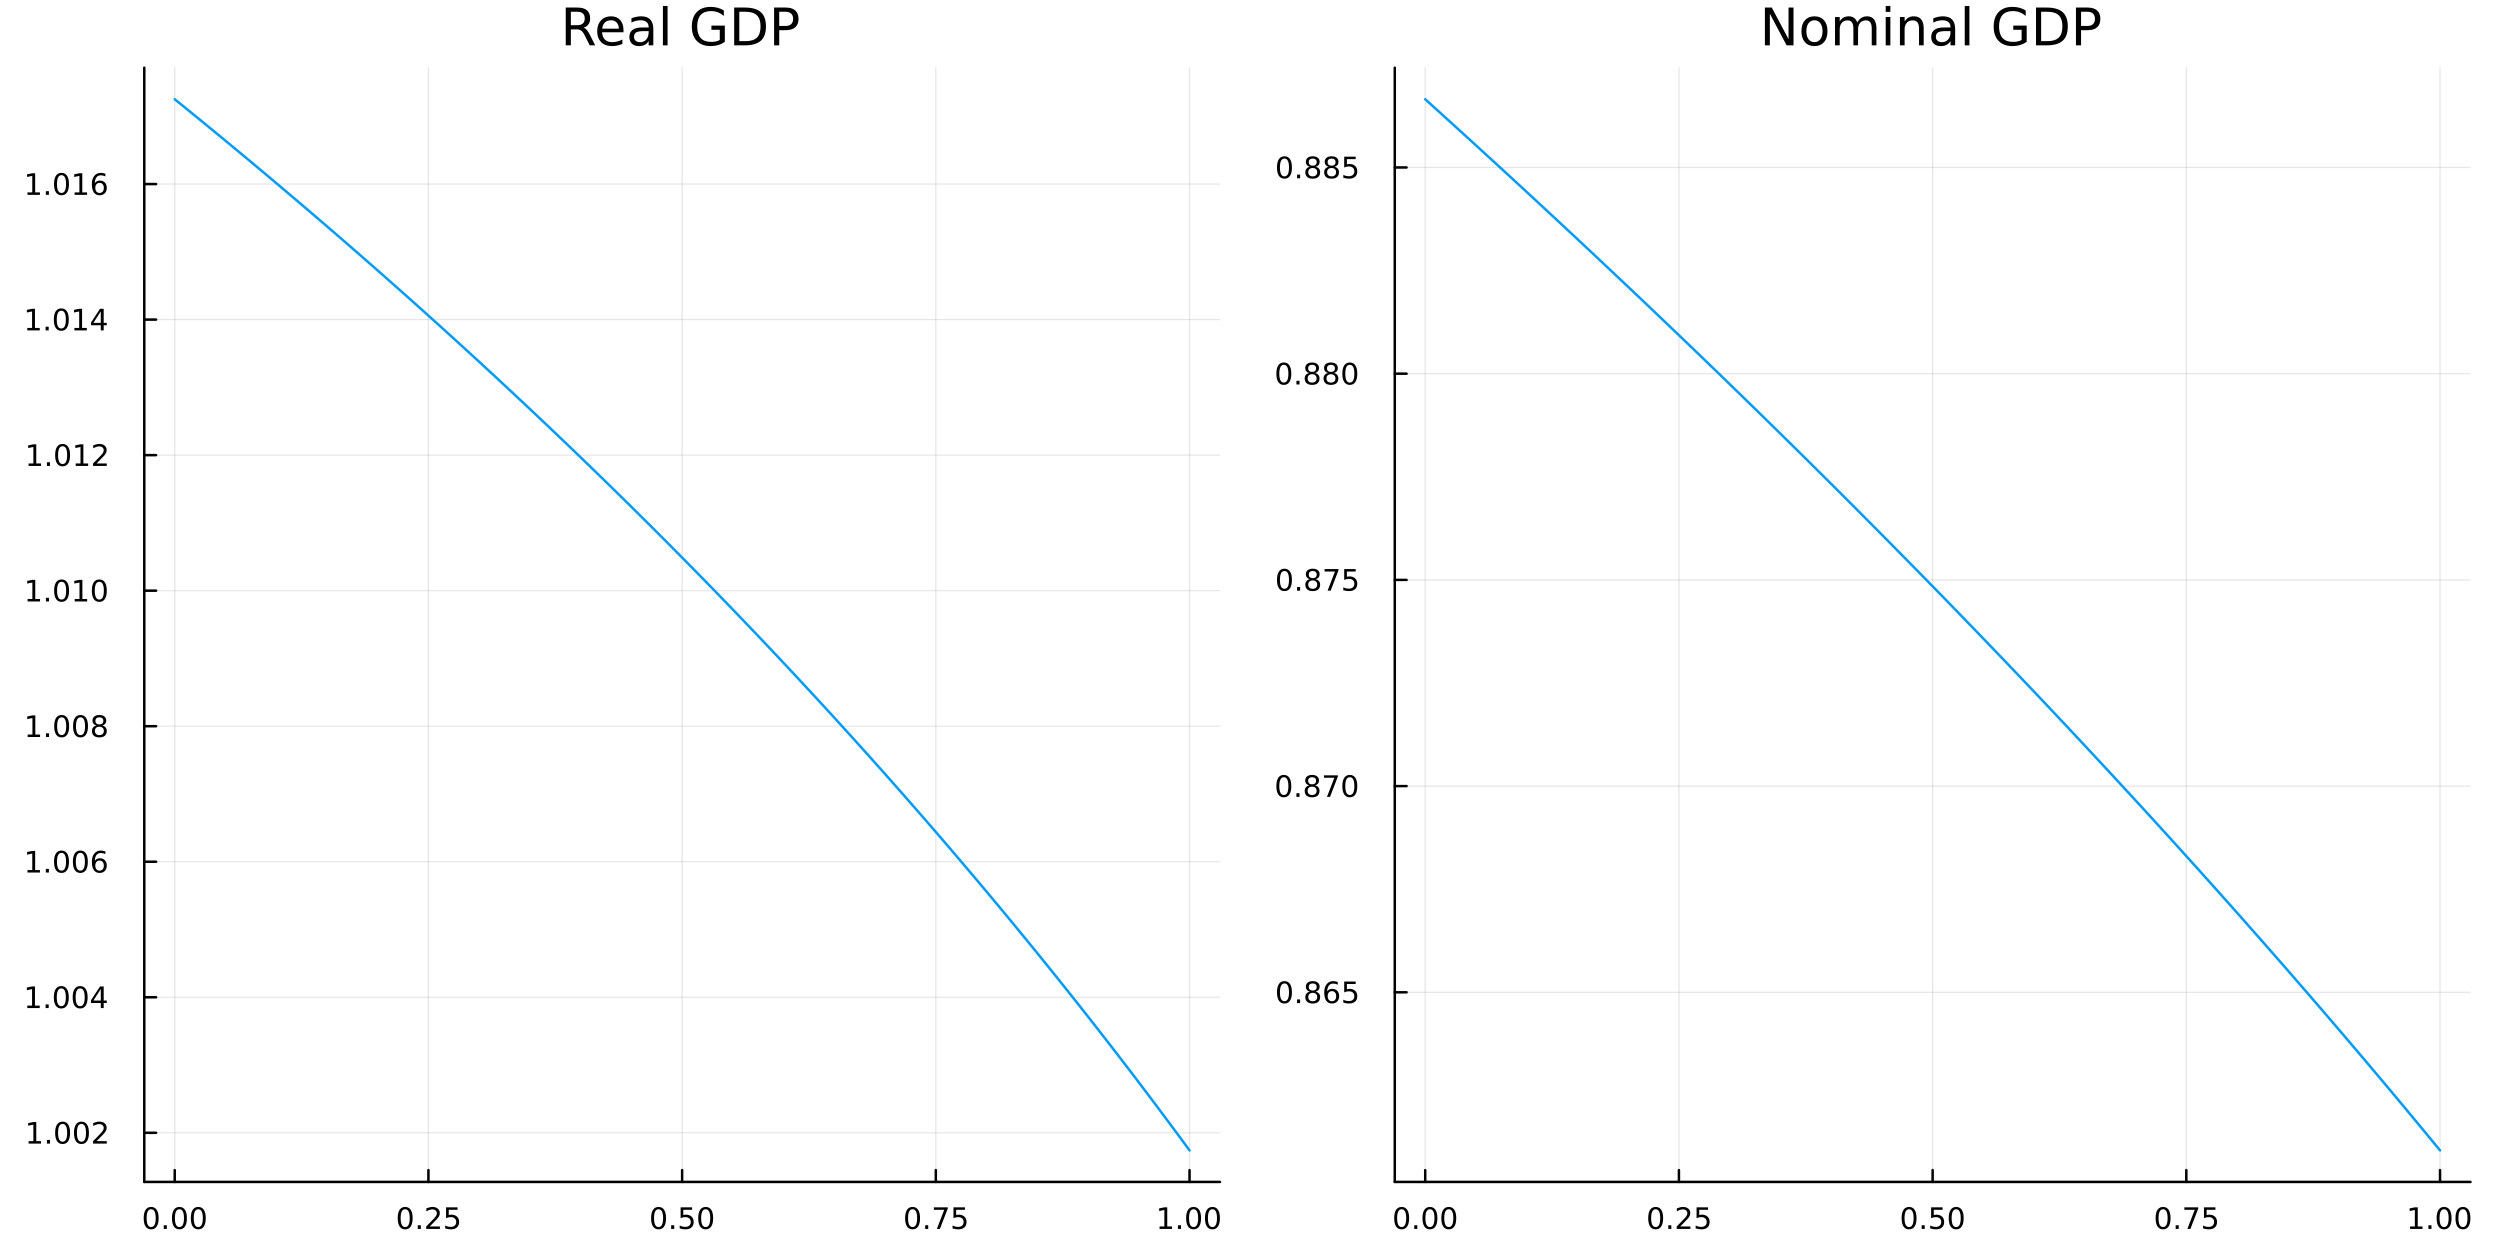 <svg xmlns="http://www.w3.org/2000/svg" xmlns:xlink="http://www.w3.org/1999/xlink" width="1000" height="500" viewBox="0 0 4000 2000">
<rect x="0" y="0" width="4000" height="2000" fill="#333333" stroke="none"/>
<defs>
  <clipPath id="clip890">
    <rect x="0" y="0" width="4000" height="2000"></rect>
  </clipPath>
</defs>
<path clip-path="url(#clip890)" d="M0 2000 L4000 2000 L4000 0 L0 0  Z" fill="#ffffff" fill-rule="evenodd" fill-opacity="1"></path>
<defs>
  <clipPath id="clip891">
    <rect x="800" y="0" width="2801" height="2000"></rect>
  </clipPath>
</defs>
<path clip-path="url(#clip890)" d="M230.839 1891.09 L1951.96 1891.09 L1951.96 108.352 L230.839 108.352  Z" fill="#ffffff" fill-rule="evenodd" fill-opacity="1"></path>
<defs>
  <clipPath id="clip892">
    <rect x="230" y="108" width="1722" height="1784"></rect>
  </clipPath>
</defs>
<polyline clip-path="url(#clip892)" style="stroke:#000000; stroke-linecap:round; stroke-linejoin:round; stroke-width:2; stroke-opacity:0.1; fill:none" points="279.55,1891.09 279.55,108.352 "></polyline>
<polyline clip-path="url(#clip892)" style="stroke:#000000; stroke-linecap:round; stroke-linejoin:round; stroke-width:2; stroke-opacity:0.1; fill:none" points="685.474,1891.09 685.474,108.352 "></polyline>
<polyline clip-path="url(#clip892)" style="stroke:#000000; stroke-linecap:round; stroke-linejoin:round; stroke-width:2; stroke-opacity:0.1; fill:none" points="1091.4,1891.09 1091.4,108.352 "></polyline>
<polyline clip-path="url(#clip892)" style="stroke:#000000; stroke-linecap:round; stroke-linejoin:round; stroke-width:2; stroke-opacity:0.1; fill:none" points="1497.32,1891.09 1497.32,108.352 "></polyline>
<polyline clip-path="url(#clip892)" style="stroke:#000000; stroke-linecap:round; stroke-linejoin:round; stroke-width:2; stroke-opacity:0.1; fill:none" points="1903.25,1891.09 1903.25,108.352 "></polyline>
<polyline clip-path="url(#clip890)" style="stroke:#000000; stroke-linecap:round; stroke-linejoin:round; stroke-width:4; stroke-opacity:1; fill:none" points="230.839,1891.09 1951.96,1891.09 "></polyline>
<polyline clip-path="url(#clip890)" style="stroke:#000000; stroke-linecap:round; stroke-linejoin:round; stroke-width:4; stroke-opacity:1; fill:none" points="279.55,1891.09 279.55,1872.19 "></polyline>
<polyline clip-path="url(#clip890)" style="stroke:#000000; stroke-linecap:round; stroke-linejoin:round; stroke-width:4; stroke-opacity:1; fill:none" points="685.474,1891.09 685.474,1872.19 "></polyline>
<polyline clip-path="url(#clip890)" style="stroke:#000000; stroke-linecap:round; stroke-linejoin:round; stroke-width:4; stroke-opacity:1; fill:none" points="1091.4,1891.09 1091.4,1872.19 "></polyline>
<polyline clip-path="url(#clip890)" style="stroke:#000000; stroke-linecap:round; stroke-linejoin:round; stroke-width:4; stroke-opacity:1; fill:none" points="1497.32,1891.09 1497.32,1872.19 "></polyline>
<polyline clip-path="url(#clip890)" style="stroke:#000000; stroke-linecap:round; stroke-linejoin:round; stroke-width:4; stroke-opacity:1; fill:none" points="1903.25,1891.09 1903.25,1872.19 "></polyline>
<path clip-path="url(#clip890)" d="M241.853 1934.81 Q238.242 1934.81 236.413 1938.37 Q234.608 1941.91 234.608 1949.04 Q234.608 1956.15 236.413 1959.71 Q238.242 1963.26 241.853 1963.26 Q245.487 1963.26 247.293 1959.71 Q249.121 1956.15 249.121 1949.04 Q249.121 1941.91 247.293 1938.37 Q245.487 1934.81 241.853 1934.81 M241.853 1931.1 Q247.663 1931.1 250.719 1935.71 Q253.797 1940.29 253.797 1949.04 Q253.797 1957.77 250.719 1962.38 Q247.663 1966.96 241.853 1966.96 Q236.043 1966.96 232.964 1962.38 Q229.909 1957.77 229.909 1949.04 Q229.909 1940.29 232.964 1935.71 Q236.043 1931.1 241.853 1931.1 Z" fill="#000000" fill-rule="nonzero" fill-opacity="1"></path><path clip-path="url(#clip890)" d="M262.015 1960.41 L266.899 1960.41 L266.899 1966.29 L262.015 1966.29 L262.015 1960.41 Z" fill="#000000" fill-rule="nonzero" fill-opacity="1"></path><path clip-path="url(#clip890)" d="M287.084 1934.81 Q283.473 1934.81 281.644 1938.37 Q279.839 1941.91 279.839 1949.04 Q279.839 1956.15 281.644 1959.71 Q283.473 1963.26 287.084 1963.26 Q290.718 1963.26 292.524 1959.71 Q294.353 1956.15 294.353 1949.04 Q294.353 1941.91 292.524 1938.37 Q290.718 1934.81 287.084 1934.81 M287.084 1931.1 Q292.894 1931.1 295.95 1935.71 Q299.029 1940.29 299.029 1949.04 Q299.029 1957.77 295.95 1962.38 Q292.894 1966.96 287.084 1966.96 Q281.274 1966.96 278.195 1962.38 Q275.14 1957.77 275.14 1949.04 Q275.14 1940.29 278.195 1935.71 Q281.274 1931.1 287.084 1931.1 Z" fill="#000000" fill-rule="nonzero" fill-opacity="1"></path><path clip-path="url(#clip890)" d="M317.246 1934.81 Q313.635 1934.81 311.806 1938.37 Q310.001 1941.91 310.001 1949.04 Q310.001 1956.15 311.806 1959.71 Q313.635 1963.26 317.246 1963.26 Q320.88 1963.26 322.686 1959.71 Q324.515 1956.15 324.515 1949.04 Q324.515 1941.91 322.686 1938.37 Q320.88 1934.81 317.246 1934.81 M317.246 1931.1 Q323.056 1931.1 326.112 1935.71 Q329.191 1940.29 329.191 1949.04 Q329.191 1957.77 326.112 1962.38 Q323.056 1966.96 317.246 1966.96 Q311.436 1966.96 308.357 1962.38 Q305.302 1957.77 305.302 1949.04 Q305.302 1940.29 308.357 1935.71 Q311.436 1931.1 317.246 1931.1 Z" fill="#000000" fill-rule="nonzero" fill-opacity="1"></path><path clip-path="url(#clip890)" d="M648.275 1934.81 Q644.664 1934.81 642.835 1938.37 Q641.03 1941.91 641.03 1949.04 Q641.03 1956.15 642.835 1959.71 Q644.664 1963.26 648.275 1963.26 Q651.909 1963.26 653.715 1959.71 Q655.543 1956.15 655.543 1949.04 Q655.543 1941.91 653.715 1938.37 Q651.909 1934.81 648.275 1934.81 M648.275 1931.1 Q654.085 1931.1 657.141 1935.71 Q660.219 1940.29 660.219 1949.04 Q660.219 1957.77 657.141 1962.38 Q654.085 1966.96 648.275 1966.96 Q642.465 1966.96 639.386 1962.38 Q636.331 1957.77 636.331 1949.04 Q636.331 1940.29 639.386 1935.71 Q642.465 1931.1 648.275 1931.1 Z" fill="#000000" fill-rule="nonzero" fill-opacity="1"></path><path clip-path="url(#clip890)" d="M668.437 1960.41 L673.321 1960.41 L673.321 1966.29 L668.437 1966.29 L668.437 1960.41 Z" fill="#000000" fill-rule="nonzero" fill-opacity="1"></path><path clip-path="url(#clip890)" d="M687.534 1962.35 L703.853 1962.35 L703.853 1966.29 L681.909 1966.29 L681.909 1962.35 Q684.571 1959.6 689.154 1954.97 Q693.761 1950.32 694.941 1948.97 Q697.187 1946.45 698.066 1944.71 Q698.969 1942.95 698.969 1941.26 Q698.969 1938.51 697.025 1936.77 Q695.103 1935.04 692.002 1935.04 Q689.802 1935.04 687.349 1935.8 Q684.918 1936.57 682.14 1938.12 L682.14 1933.39 Q684.965 1932.26 687.418 1931.68 Q689.872 1931.1 691.909 1931.1 Q697.279 1931.1 700.474 1933.79 Q703.668 1936.47 703.668 1940.96 Q703.668 1943.09 702.858 1945.01 Q702.071 1946.91 699.964 1949.51 Q699.386 1950.18 696.284 1953.39 Q693.182 1956.59 687.534 1962.35 Z" fill="#000000" fill-rule="nonzero" fill-opacity="1"></path><path clip-path="url(#clip890)" d="M713.714 1931.73 L732.071 1931.73 L732.071 1935.66 L717.997 1935.66 L717.997 1944.14 Q719.015 1943.79 720.034 1943.63 Q721.052 1943.44 722.071 1943.44 Q727.858 1943.44 731.237 1946.61 Q734.617 1949.78 734.617 1955.2 Q734.617 1960.78 731.145 1963.88 Q727.673 1966.96 721.353 1966.96 Q719.177 1966.96 716.909 1966.59 Q714.663 1966.22 712.256 1965.48 L712.256 1960.78 Q714.339 1961.91 716.562 1962.47 Q718.784 1963.02 721.261 1963.02 Q725.265 1963.02 727.603 1960.92 Q729.941 1958.81 729.941 1955.2 Q729.941 1951.59 727.603 1949.48 Q725.265 1947.38 721.261 1947.38 Q719.386 1947.38 717.511 1947.79 Q715.659 1948.21 713.714 1949.09 L713.714 1931.73 Z" fill="#000000" fill-rule="nonzero" fill-opacity="1"></path><path clip-path="url(#clip890)" d="M1053.7 1934.81 Q1050.09 1934.81 1048.26 1938.37 Q1046.46 1941.91 1046.46 1949.04 Q1046.46 1956.15 1048.26 1959.71 Q1050.09 1963.26 1053.7 1963.26 Q1057.34 1963.26 1059.14 1959.71 Q1060.97 1956.15 1060.97 1949.04 Q1060.97 1941.91 1059.14 1938.37 Q1057.34 1934.81 1053.7 1934.81 M1053.7 1931.1 Q1059.51 1931.1 1062.57 1935.71 Q1065.65 1940.29 1065.65 1949.04 Q1065.65 1957.77 1062.57 1962.38 Q1059.51 1966.96 1053.7 1966.96 Q1047.89 1966.96 1044.81 1962.38 Q1041.76 1957.77 1041.76 1949.04 Q1041.76 1940.29 1044.81 1935.71 Q1047.89 1931.1 1053.7 1931.1 Z" fill="#000000" fill-rule="nonzero" fill-opacity="1"></path><path clip-path="url(#clip890)" d="M1073.86 1960.41 L1078.75 1960.41 L1078.75 1966.29 L1073.86 1966.29 L1073.86 1960.41 Z" fill="#000000" fill-rule="nonzero" fill-opacity="1"></path><path clip-path="url(#clip890)" d="M1088.98 1931.73 L1107.34 1931.73 L1107.34 1935.66 L1093.26 1935.66 L1093.26 1944.14 Q1094.28 1943.79 1095.3 1943.63 Q1096.32 1943.44 1097.34 1943.44 Q1103.12 1943.44 1106.5 1946.61 Q1109.88 1949.78 1109.88 1955.2 Q1109.88 1960.78 1106.41 1963.88 Q1102.94 1966.96 1096.62 1966.96 Q1094.44 1966.96 1092.17 1966.59 Q1089.93 1966.22 1087.52 1965.48 L1087.52 1960.78 Q1089.6 1961.91 1091.83 1962.47 Q1094.05 1963.02 1096.53 1963.02 Q1100.53 1963.02 1102.87 1960.92 Q1105.21 1958.81 1105.21 1955.2 Q1105.21 1951.59 1102.87 1949.48 Q1100.53 1947.38 1096.53 1947.38 Q1094.65 1947.38 1092.78 1947.79 Q1090.92 1948.21 1088.98 1949.09 L1088.98 1931.73 Z" fill="#000000" fill-rule="nonzero" fill-opacity="1"></path><path clip-path="url(#clip890)" d="M1129.09 1934.81 Q1125.48 1934.81 1123.65 1938.37 Q1121.85 1941.91 1121.85 1949.04 Q1121.85 1956.15 1123.65 1959.71 Q1125.48 1963.26 1129.09 1963.26 Q1132.73 1963.26 1134.53 1959.71 Q1136.36 1956.15 1136.36 1949.04 Q1136.36 1941.91 1134.53 1938.37 Q1132.73 1934.81 1129.09 1934.81 M1129.09 1931.1 Q1134.9 1931.1 1137.96 1935.71 Q1141.04 1940.29 1141.04 1949.04 Q1141.04 1957.77 1137.96 1962.38 Q1134.9 1966.96 1129.09 1966.96 Q1123.28 1966.96 1120.21 1962.38 Q1117.15 1957.77 1117.15 1949.04 Q1117.15 1940.29 1120.21 1935.71 Q1123.28 1931.1 1129.09 1931.1 Z" fill="#000000" fill-rule="nonzero" fill-opacity="1"></path><path clip-path="url(#clip890)" d="M1460.12 1934.81 Q1456.51 1934.81 1454.68 1938.37 Q1452.88 1941.91 1452.88 1949.04 Q1452.88 1956.15 1454.68 1959.71 Q1456.51 1963.26 1460.12 1963.26 Q1463.76 1963.26 1465.56 1959.71 Q1467.39 1956.15 1467.39 1949.04 Q1467.39 1941.91 1465.56 1938.37 Q1463.76 1934.81 1460.12 1934.81 M1460.12 1931.1 Q1465.93 1931.1 1468.99 1935.71 Q1472.07 1940.29 1472.07 1949.04 Q1472.07 1957.77 1468.99 1962.38 Q1465.93 1966.96 1460.12 1966.96 Q1454.31 1966.96 1451.23 1962.38 Q1448.18 1957.77 1448.18 1949.04 Q1448.18 1940.29 1451.23 1935.71 Q1454.31 1931.1 1460.12 1931.1 Z" fill="#000000" fill-rule="nonzero" fill-opacity="1"></path><path clip-path="url(#clip890)" d="M1480.29 1960.41 L1485.17 1960.41 L1485.17 1966.29 L1480.29 1966.29 L1480.29 1960.41 Z" fill="#000000" fill-rule="nonzero" fill-opacity="1"></path><path clip-path="url(#clip890)" d="M1494.17 1931.73 L1516.4 1931.73 L1516.4 1933.72 L1503.85 1966.29 L1498.97 1966.29 L1510.77 1935.66 L1494.17 1935.66 L1494.17 1931.73 Z" fill="#000000" fill-rule="nonzero" fill-opacity="1"></path><path clip-path="url(#clip890)" d="M1525.56 1931.73 L1543.92 1931.73 L1543.92 1935.66 L1529.85 1935.66 L1529.85 1944.14 Q1530.86 1943.79 1531.88 1943.63 Q1532.9 1943.44 1533.92 1943.44 Q1539.71 1943.44 1543.09 1946.61 Q1546.47 1949.78 1546.47 1955.2 Q1546.47 1960.78 1542.99 1963.88 Q1539.52 1966.96 1533.2 1966.96 Q1531.03 1966.96 1528.76 1966.59 Q1526.51 1966.22 1524.1 1965.48 L1524.1 1960.78 Q1526.19 1961.91 1528.41 1962.47 Q1530.63 1963.02 1533.11 1963.02 Q1537.11 1963.02 1539.45 1960.92 Q1541.79 1958.81 1541.79 1955.2 Q1541.79 1951.59 1539.45 1949.48 Q1537.11 1947.38 1533.11 1947.38 Q1531.23 1947.38 1529.36 1947.79 Q1527.51 1948.21 1525.56 1949.09 L1525.56 1931.73 Z" fill="#000000" fill-rule="nonzero" fill-opacity="1"></path><path clip-path="url(#clip890)" d="M1855.32 1962.35 L1862.96 1962.35 L1862.96 1935.99 L1854.65 1937.65 L1854.65 1933.39 L1862.91 1931.73 L1867.59 1931.73 L1867.59 1962.35 L1875.23 1962.35 L1875.23 1966.29 L1855.32 1966.29 L1855.32 1962.35 Z" fill="#000000" fill-rule="nonzero" fill-opacity="1"></path><path clip-path="url(#clip890)" d="M1884.67 1960.41 L1889.55 1960.41 L1889.55 1966.29 L1884.67 1966.29 L1884.67 1960.41 Z" fill="#000000" fill-rule="nonzero" fill-opacity="1"></path><path clip-path="url(#clip890)" d="M1909.74 1934.81 Q1906.13 1934.81 1904.3 1938.37 Q1902.49 1941.91 1902.49 1949.04 Q1902.49 1956.15 1904.3 1959.71 Q1906.13 1963.26 1909.74 1963.26 Q1913.37 1963.26 1915.18 1959.71 Q1917.01 1956.15 1917.01 1949.04 Q1917.01 1941.91 1915.18 1938.37 Q1913.37 1934.81 1909.74 1934.81 M1909.74 1931.1 Q1915.55 1931.1 1918.61 1935.71 Q1921.68 1940.29 1921.68 1949.04 Q1921.68 1957.77 1918.61 1962.38 Q1915.55 1966.96 1909.74 1966.96 Q1903.93 1966.96 1900.85 1962.38 Q1897.8 1957.77 1897.8 1949.04 Q1897.8 1940.29 1900.85 1935.71 Q1903.93 1931.1 1909.74 1931.1 Z" fill="#000000" fill-rule="nonzero" fill-opacity="1"></path><path clip-path="url(#clip890)" d="M1939.9 1934.81 Q1936.29 1934.81 1934.46 1938.37 Q1932.66 1941.91 1932.66 1949.04 Q1932.66 1956.15 1934.46 1959.71 Q1936.29 1963.26 1939.9 1963.26 Q1943.54 1963.26 1945.34 1959.71 Q1947.17 1956.15 1947.17 1949.04 Q1947.17 1941.91 1945.34 1938.37 Q1943.54 1934.81 1939.9 1934.81 M1939.9 1931.1 Q1945.71 1931.1 1948.77 1935.71 Q1951.85 1940.29 1951.85 1949.04 Q1951.85 1957.77 1948.77 1962.38 Q1945.71 1966.96 1939.9 1966.96 Q1934.09 1966.96 1931.01 1962.38 Q1927.96 1957.77 1927.96 1949.04 Q1927.96 1940.29 1931.01 1935.71 Q1934.09 1931.1 1939.9 1931.1 Z" fill="#000000" fill-rule="nonzero" fill-opacity="1"></path><polyline clip-path="url(#clip892)" style="stroke:#000000; stroke-linecap:round; stroke-linejoin:round; stroke-width:2; stroke-opacity:0.1; fill:none" points="230.839,1812.49 1951.96,1812.49 "></polyline>
<polyline clip-path="url(#clip892)" style="stroke:#000000; stroke-linecap:round; stroke-linejoin:round; stroke-width:2; stroke-opacity:0.1; fill:none" points="230.839,1595.64 1951.96,1595.64 "></polyline>
<polyline clip-path="url(#clip892)" style="stroke:#000000; stroke-linecap:round; stroke-linejoin:round; stroke-width:2; stroke-opacity:0.1; fill:none" points="230.839,1378.78 1951.96,1378.78 "></polyline>
<polyline clip-path="url(#clip892)" style="stroke:#000000; stroke-linecap:round; stroke-linejoin:round; stroke-width:2; stroke-opacity:0.1; fill:none" points="230.839,1161.92 1951.96,1161.92 "></polyline>
<polyline clip-path="url(#clip892)" style="stroke:#000000; stroke-linecap:round; stroke-linejoin:round; stroke-width:2; stroke-opacity:0.1; fill:none" points="230.839,945.057 1951.96,945.057 "></polyline>
<polyline clip-path="url(#clip892)" style="stroke:#000000; stroke-linecap:round; stroke-linejoin:round; stroke-width:2; stroke-opacity:0.1; fill:none" points="230.839,728.198 1951.96,728.198 "></polyline>
<polyline clip-path="url(#clip892)" style="stroke:#000000; stroke-linecap:round; stroke-linejoin:round; stroke-width:2; stroke-opacity:0.1; fill:none" points="230.839,511.338 1951.96,511.338 "></polyline>
<polyline clip-path="url(#clip892)" style="stroke:#000000; stroke-linecap:round; stroke-linejoin:round; stroke-width:2; stroke-opacity:0.1; fill:none" points="230.839,294.479 1951.96,294.479 "></polyline>
<polyline clip-path="url(#clip890)" style="stroke:#000000; stroke-linecap:round; stroke-linejoin:round; stroke-width:4; stroke-opacity:1; fill:none" points="230.839,1891.09 230.839,108.352 "></polyline>
<polyline clip-path="url(#clip890)" style="stroke:#000000; stroke-linecap:round; stroke-linejoin:round; stroke-width:4; stroke-opacity:1; fill:none" points="230.839,1812.49 249.736,1812.49 "></polyline>
<polyline clip-path="url(#clip890)" style="stroke:#000000; stroke-linecap:round; stroke-linejoin:round; stroke-width:4; stroke-opacity:1; fill:none" points="230.839,1595.64 249.736,1595.64 "></polyline>
<polyline clip-path="url(#clip890)" style="stroke:#000000; stroke-linecap:round; stroke-linejoin:round; stroke-width:4; stroke-opacity:1; fill:none" points="230.839,1378.78 249.736,1378.78 "></polyline>
<polyline clip-path="url(#clip890)" style="stroke:#000000; stroke-linecap:round; stroke-linejoin:round; stroke-width:4; stroke-opacity:1; fill:none" points="230.839,1161.92 249.736,1161.92 "></polyline>
<polyline clip-path="url(#clip890)" style="stroke:#000000; stroke-linecap:round; stroke-linejoin:round; stroke-width:4; stroke-opacity:1; fill:none" points="230.839,945.057 249.736,945.057 "></polyline>
<polyline clip-path="url(#clip890)" style="stroke:#000000; stroke-linecap:round; stroke-linejoin:round; stroke-width:4; stroke-opacity:1; fill:none" points="230.839,728.198 249.736,728.198 "></polyline>
<polyline clip-path="url(#clip890)" style="stroke:#000000; stroke-linecap:round; stroke-linejoin:round; stroke-width:4; stroke-opacity:1; fill:none" points="230.839,511.338 249.736,511.338 "></polyline>
<polyline clip-path="url(#clip890)" style="stroke:#000000; stroke-linecap:round; stroke-linejoin:round; stroke-width:4; stroke-opacity:1; fill:none" points="230.839,294.479 249.736,294.479 "></polyline>
<path clip-path="url(#clip890)" d="M45.747 1825.84 L53.386 1825.84 L53.386 1799.47 L45.075 1801.14 L45.075 1796.88 L53.339 1795.21 L58.015 1795.21 L58.015 1825.84 L65.654 1825.84 L65.654 1829.77 L45.747 1829.77 L45.747 1825.84 Z" fill="#000000" fill-rule="nonzero" fill-opacity="1"></path><path clip-path="url(#clip890)" d="M75.098 1823.89 L79.983 1823.89 L79.983 1829.77 L75.098 1829.77 L75.098 1823.89 Z" fill="#000000" fill-rule="nonzero" fill-opacity="1"></path><path clip-path="url(#clip890)" d="M100.168 1798.29 Q96.557 1798.29 94.728 1801.86 Q92.922 1805.4 92.922 1812.53 Q92.922 1819.64 94.728 1823.2 Q96.557 1826.74 100.168 1826.74 Q103.802 1826.74 105.608 1823.2 Q107.436 1819.64 107.436 1812.53 Q107.436 1805.4 105.608 1801.86 Q103.802 1798.29 100.168 1798.29 M100.168 1794.59 Q105.978 1794.59 109.033 1799.2 Q112.112 1803.78 112.112 1812.53 Q112.112 1821.26 109.033 1825.86 Q105.978 1830.45 100.168 1830.45 Q94.358 1830.45 91.279 1825.86 Q88.223 1821.26 88.223 1812.53 Q88.223 1803.78 91.279 1799.2 Q94.358 1794.59 100.168 1794.59 Z" fill="#000000" fill-rule="nonzero" fill-opacity="1"></path><path clip-path="url(#clip890)" d="M130.33 1798.29 Q126.719 1798.29 124.89 1801.86 Q123.084 1805.4 123.084 1812.53 Q123.084 1819.64 124.89 1823.2 Q126.719 1826.74 130.33 1826.74 Q133.964 1826.74 135.769 1823.2 Q137.598 1819.64 137.598 1812.53 Q137.598 1805.4 135.769 1801.86 Q133.964 1798.29 130.33 1798.29 M130.33 1794.59 Q136.14 1794.59 139.195 1799.2 Q142.274 1803.78 142.274 1812.53 Q142.274 1821.26 139.195 1825.86 Q136.14 1830.45 130.33 1830.45 Q124.519 1830.45 121.441 1825.86 Q118.385 1821.26 118.385 1812.53 Q118.385 1803.78 121.441 1799.2 Q124.519 1794.59 130.33 1794.59 Z" fill="#000000" fill-rule="nonzero" fill-opacity="1"></path><path clip-path="url(#clip890)" d="M154.519 1825.84 L170.839 1825.84 L170.839 1829.77 L148.894 1829.77 L148.894 1825.84 Q151.556 1823.08 156.14 1818.46 Q160.746 1813.8 161.927 1812.46 Q164.172 1809.94 165.052 1808.2 Q165.954 1806.44 165.954 1804.75 Q165.954 1802 164.01 1800.26 Q162.089 1798.52 158.987 1798.52 Q156.788 1798.52 154.334 1799.29 Q151.904 1800.05 149.126 1801.6 L149.126 1796.88 Q151.95 1795.75 154.404 1795.17 Q156.857 1794.59 158.894 1794.59 Q164.265 1794.59 167.459 1797.27 Q170.653 1799.96 170.653 1804.45 Q170.653 1806.58 169.843 1808.5 Q169.056 1810.4 166.95 1812.99 Q166.371 1813.66 163.269 1816.88 Q160.167 1820.08 154.519 1825.84 Z" fill="#000000" fill-rule="nonzero" fill-opacity="1"></path><path clip-path="url(#clip890)" d="M43.663 1608.98 L51.302 1608.98 L51.302 1582.61 L42.992 1584.28 L42.992 1580.02 L51.256 1578.36 L55.932 1578.36 L55.932 1608.98 L63.571 1608.98 L63.571 1612.92 L43.663 1612.92 L43.663 1608.98 Z" fill="#000000" fill-rule="nonzero" fill-opacity="1"></path><path clip-path="url(#clip890)" d="M73.015 1607.04 L77.899 1607.04 L77.899 1612.92 L73.015 1612.92 L73.015 1607.04 Z" fill="#000000" fill-rule="nonzero" fill-opacity="1"></path><path clip-path="url(#clip890)" d="M98.084 1581.43 Q94.473 1581.43 92.645 1585 Q90.839 1588.54 90.839 1595.67 Q90.839 1602.78 92.645 1606.34 Q94.473 1609.88 98.084 1609.88 Q101.719 1609.88 103.524 1606.34 Q105.353 1602.78 105.353 1595.67 Q105.353 1588.54 103.524 1585 Q101.719 1581.43 98.084 1581.43 M98.084 1577.73 Q103.895 1577.73 106.95 1582.34 Q110.029 1586.92 110.029 1595.67 Q110.029 1604.4 106.95 1609 Q103.895 1613.59 98.084 1613.59 Q92.274 1613.59 89.196 1609 Q86.14 1604.4 86.14 1595.67 Q86.14 1586.92 89.196 1582.34 Q92.274 1577.73 98.084 1577.73 Z" fill="#000000" fill-rule="nonzero" fill-opacity="1"></path><path clip-path="url(#clip890)" d="M128.246 1581.43 Q124.635 1581.43 122.807 1585 Q121.001 1588.54 121.001 1595.67 Q121.001 1602.78 122.807 1606.34 Q124.635 1609.88 128.246 1609.88 Q131.881 1609.88 133.686 1606.34 Q135.515 1602.78 135.515 1595.67 Q135.515 1588.54 133.686 1585 Q131.881 1581.43 128.246 1581.43 M128.246 1577.73 Q134.056 1577.73 137.112 1582.34 Q140.191 1586.92 140.191 1595.67 Q140.191 1604.4 137.112 1609 Q134.056 1613.59 128.246 1613.59 Q122.436 1613.59 119.357 1609 Q116.302 1604.4 116.302 1595.67 Q116.302 1586.92 119.357 1582.34 Q122.436 1577.73 128.246 1577.73 Z" fill="#000000" fill-rule="nonzero" fill-opacity="1"></path><path clip-path="url(#clip890)" d="M161.255 1582.43 L149.45 1600.88 L161.255 1600.88 L161.255 1582.43 M160.029 1578.36 L165.908 1578.36 L165.908 1600.88 L170.839 1600.88 L170.839 1604.77 L165.908 1604.77 L165.908 1612.92 L161.255 1612.92 L161.255 1604.77 L145.654 1604.77 L145.654 1600.25 L160.029 1578.36 Z" fill="#000000" fill-rule="nonzero" fill-opacity="1"></path><path clip-path="url(#clip890)" d="M43.987 1392.12 L51.626 1392.12 L51.626 1365.76 L43.316 1367.42 L43.316 1363.16 L51.58 1361.5 L56.256 1361.5 L56.256 1392.12 L63.895 1392.12 L63.895 1396.06 L43.987 1396.06 L43.987 1392.12 Z" fill="#000000" fill-rule="nonzero" fill-opacity="1"></path><path clip-path="url(#clip890)" d="M73.339 1390.18 L78.223 1390.18 L78.223 1396.06 L73.339 1396.06 L73.339 1390.18 Z" fill="#000000" fill-rule="nonzero" fill-opacity="1"></path><path clip-path="url(#clip890)" d="M98.409 1364.57 Q94.797 1364.57 92.969 1368.14 Q91.163 1371.68 91.163 1378.81 Q91.163 1385.92 92.969 1389.48 Q94.797 1393.02 98.409 1393.02 Q102.043 1393.02 103.848 1389.48 Q105.677 1385.92 105.677 1378.81 Q105.677 1371.68 103.848 1368.14 Q102.043 1364.57 98.409 1364.57 M98.409 1360.87 Q104.219 1360.87 107.274 1365.48 Q110.353 1370.06 110.353 1378.81 Q110.353 1387.54 107.274 1392.14 Q104.219 1396.73 98.409 1396.73 Q92.598 1396.73 89.52 1392.14 Q86.464 1387.54 86.464 1378.81 Q86.464 1370.06 89.52 1365.48 Q92.598 1360.87 98.409 1360.87 Z" fill="#000000" fill-rule="nonzero" fill-opacity="1"></path><path clip-path="url(#clip890)" d="M128.57 1364.57 Q124.959 1364.57 123.131 1368.14 Q121.325 1371.68 121.325 1378.81 Q121.325 1385.92 123.131 1389.48 Q124.959 1393.02 128.57 1393.02 Q132.205 1393.02 134.01 1389.48 Q135.839 1385.92 135.839 1378.81 Q135.839 1371.68 134.01 1368.14 Q132.205 1364.57 128.57 1364.57 M128.57 1360.87 Q134.381 1360.87 137.436 1365.48 Q140.515 1370.06 140.515 1378.81 Q140.515 1387.54 137.436 1392.14 Q134.381 1396.73 128.57 1396.73 Q122.76 1396.73 119.682 1392.14 Q116.626 1387.54 116.626 1378.81 Q116.626 1370.06 119.682 1365.48 Q122.76 1360.87 128.57 1360.87 Z" fill="#000000" fill-rule="nonzero" fill-opacity="1"></path><path clip-path="url(#clip890)" d="M159.311 1376.91 Q156.163 1376.91 154.311 1379.07 Q152.482 1381.22 152.482 1384.97 Q152.482 1388.69 154.311 1390.87 Q156.163 1393.02 159.311 1393.02 Q162.459 1393.02 164.288 1390.87 Q166.14 1388.69 166.14 1384.97 Q166.14 1381.22 164.288 1379.07 Q162.459 1376.91 159.311 1376.91 M168.593 1362.26 L168.593 1366.52 Q166.834 1365.69 165.029 1365.25 Q163.246 1364.81 161.487 1364.81 Q156.857 1364.81 154.404 1367.93 Q151.973 1371.06 151.626 1377.38 Q152.992 1375.36 155.052 1374.3 Q157.112 1373.21 159.589 1373.21 Q164.797 1373.21 167.806 1376.38 Q170.839 1379.53 170.839 1384.97 Q170.839 1390.29 167.691 1393.51 Q164.542 1396.73 159.311 1396.73 Q153.316 1396.73 150.144 1392.14 Q146.973 1387.54 146.973 1378.81 Q146.973 1370.62 150.862 1365.76 Q154.751 1360.87 161.302 1360.87 Q163.061 1360.87 164.843 1361.22 Q166.649 1361.57 168.593 1362.26 Z" fill="#000000" fill-rule="nonzero" fill-opacity="1"></path><path clip-path="url(#clip890)" d="M44.242 1175.26 L51.881 1175.26 L51.881 1148.9 L43.571 1150.56 L43.571 1146.3 L51.835 1144.64 L56.511 1144.64 L56.511 1175.26 L64.149 1175.26 L64.149 1179.2 L44.242 1179.2 L44.242 1175.26 Z" fill="#000000" fill-rule="nonzero" fill-opacity="1"></path><path clip-path="url(#clip890)" d="M73.594 1173.32 L78.478 1173.32 L78.478 1179.2 L73.594 1179.2 L73.594 1173.32 Z" fill="#000000" fill-rule="nonzero" fill-opacity="1"></path><path clip-path="url(#clip890)" d="M98.663 1147.72 Q95.052 1147.72 93.223 1151.28 Q91.418 1154.82 91.418 1161.95 Q91.418 1169.06 93.223 1172.62 Q95.052 1176.16 98.663 1176.16 Q102.297 1176.16 104.103 1172.62 Q105.932 1169.06 105.932 1161.95 Q105.932 1154.82 104.103 1151.28 Q102.297 1147.72 98.663 1147.72 M98.663 1144.01 Q104.473 1144.01 107.529 1148.62 Q110.608 1153.2 110.608 1161.95 Q110.608 1170.68 107.529 1175.28 Q104.473 1179.87 98.663 1179.87 Q92.853 1179.87 89.774 1175.28 Q86.719 1170.68 86.719 1161.95 Q86.719 1153.2 89.774 1148.62 Q92.853 1144.01 98.663 1144.01 Z" fill="#000000" fill-rule="nonzero" fill-opacity="1"></path><path clip-path="url(#clip890)" d="M128.825 1147.72 Q125.214 1147.72 123.385 1151.28 Q121.58 1154.82 121.58 1161.95 Q121.58 1169.06 123.385 1172.62 Q125.214 1176.16 128.825 1176.16 Q132.459 1176.16 134.265 1172.62 Q136.093 1169.06 136.093 1161.95 Q136.093 1154.82 134.265 1151.28 Q132.459 1147.72 128.825 1147.72 M128.825 1144.01 Q134.635 1144.01 137.691 1148.62 Q140.769 1153.2 140.769 1161.95 Q140.769 1170.68 137.691 1175.28 Q134.635 1179.87 128.825 1179.87 Q123.015 1179.87 119.936 1175.28 Q116.881 1170.68 116.881 1161.95 Q116.881 1153.2 119.936 1148.62 Q123.015 1144.01 128.825 1144.01 Z" fill="#000000" fill-rule="nonzero" fill-opacity="1"></path><path clip-path="url(#clip890)" d="M158.987 1162.78 Q155.654 1162.78 153.732 1164.57 Q151.834 1166.35 151.834 1169.47 Q151.834 1172.6 153.732 1174.38 Q155.654 1176.16 158.987 1176.16 Q162.32 1176.16 164.241 1174.38 Q166.163 1172.58 166.163 1169.47 Q166.163 1166.35 164.241 1164.57 Q162.343 1162.78 158.987 1162.78 M154.311 1160.79 Q151.302 1160.05 149.612 1157.99 Q147.945 1155.93 147.945 1152.97 Q147.945 1148.83 150.885 1146.42 Q153.848 1144.01 158.987 1144.01 Q164.149 1144.01 167.089 1146.42 Q170.028 1148.83 170.028 1152.97 Q170.028 1155.93 168.339 1157.99 Q166.672 1160.05 163.686 1160.79 Q167.066 1161.58 168.941 1163.87 Q170.839 1166.16 170.839 1169.47 Q170.839 1174.5 167.76 1177.18 Q164.704 1179.87 158.987 1179.87 Q153.269 1179.87 150.191 1177.18 Q147.135 1174.5 147.135 1169.47 Q147.135 1166.16 149.033 1163.87 Q150.931 1161.58 154.311 1160.79 M152.598 1153.41 Q152.598 1156.09 154.265 1157.6 Q155.954 1159.1 158.987 1159.1 Q161.996 1159.1 163.686 1157.6 Q165.399 1156.09 165.399 1153.41 Q165.399 1150.72 163.686 1149.22 Q161.996 1147.72 158.987 1147.72 Q155.954 1147.72 154.265 1149.22 Q152.598 1150.72 152.598 1153.41 Z" fill="#000000" fill-rule="nonzero" fill-opacity="1"></path><path clip-path="url(#clip890)" d="M44.15 958.402 L51.788 958.402 L51.788 932.036 L43.478 933.703 L43.478 929.444 L51.742 927.777 L56.418 927.777 L56.418 958.402 L64.057 958.402 L64.057 962.337 L44.15 962.337 L44.15 958.402 Z" fill="#000000" fill-rule="nonzero" fill-opacity="1"></path><path clip-path="url(#clip890)" d="M73.501 956.458 L78.385 956.458 L78.385 962.337 L73.501 962.337 L73.501 956.458 Z" fill="#000000" fill-rule="nonzero" fill-opacity="1"></path><path clip-path="url(#clip890)" d="M98.57 930.856 Q94.959 930.856 93.131 934.421 Q91.325 937.962 91.325 945.092 Q91.325 952.198 93.131 955.763 Q94.959 959.305 98.57 959.305 Q102.205 959.305 104.01 955.763 Q105.839 952.198 105.839 945.092 Q105.839 937.962 104.01 934.421 Q102.205 930.856 98.57 930.856 M98.57 927.152 Q104.381 927.152 107.436 931.759 Q110.515 936.342 110.515 945.092 Q110.515 953.819 107.436 958.425 Q104.381 963.008 98.57 963.008 Q92.76 963.008 89.682 958.425 Q86.626 953.819 86.626 945.092 Q86.626 936.342 89.682 931.759 Q92.76 927.152 98.57 927.152 Z" fill="#000000" fill-rule="nonzero" fill-opacity="1"></path><path clip-path="url(#clip890)" d="M119.543 958.402 L127.181 958.402 L127.181 932.036 L118.871 933.703 L118.871 929.444 L127.135 927.777 L131.811 927.777 L131.811 958.402 L139.45 958.402 L139.45 962.337 L119.543 962.337 L119.543 958.402 Z" fill="#000000" fill-rule="nonzero" fill-opacity="1"></path><path clip-path="url(#clip890)" d="M158.894 930.856 Q155.283 930.856 153.454 934.421 Q151.649 937.962 151.649 945.092 Q151.649 952.198 153.454 955.763 Q155.283 959.305 158.894 959.305 Q162.529 959.305 164.334 955.763 Q166.163 952.198 166.163 945.092 Q166.163 937.962 164.334 934.421 Q162.529 930.856 158.894 930.856 M158.894 927.152 Q164.704 927.152 167.76 931.759 Q170.839 936.342 170.839 945.092 Q170.839 953.819 167.76 958.425 Q164.704 963.008 158.894 963.008 Q153.084 963.008 150.005 958.425 Q146.95 953.819 146.95 945.092 Q146.95 936.342 150.005 931.759 Q153.084 927.152 158.894 927.152 Z" fill="#000000" fill-rule="nonzero" fill-opacity="1"></path><path clip-path="url(#clip890)" d="M45.747 741.543 L53.386 741.543 L53.386 715.177 L45.075 716.844 L45.075 712.584 L53.339 710.918 L58.015 710.918 L58.015 741.543 L65.654 741.543 L65.654 745.478 L45.747 745.478 L45.747 741.543 Z" fill="#000000" fill-rule="nonzero" fill-opacity="1"></path><path clip-path="url(#clip890)" d="M75.098 739.598 L79.983 739.598 L79.983 745.478 L75.098 745.478 L75.098 739.598 Z" fill="#000000" fill-rule="nonzero" fill-opacity="1"></path><path clip-path="url(#clip890)" d="M100.168 713.996 Q96.557 713.996 94.728 717.561 Q92.922 721.103 92.922 728.232 Q92.922 735.339 94.728 738.904 Q96.557 742.445 100.168 742.445 Q103.802 742.445 105.608 738.904 Q107.436 735.339 107.436 728.232 Q107.436 721.103 105.608 717.561 Q103.802 713.996 100.168 713.996 M100.168 710.293 Q105.978 710.293 109.033 714.899 Q112.112 719.483 112.112 728.232 Q112.112 736.959 109.033 741.566 Q105.978 746.149 100.168 746.149 Q94.358 746.149 91.279 741.566 Q88.223 736.959 88.223 728.232 Q88.223 719.483 91.279 714.899 Q94.358 710.293 100.168 710.293 Z" fill="#000000" fill-rule="nonzero" fill-opacity="1"></path><path clip-path="url(#clip890)" d="M121.14 741.543 L128.779 741.543 L128.779 715.177 L120.469 716.844 L120.469 712.584 L128.732 710.918 L133.408 710.918 L133.408 741.543 L141.047 741.543 L141.047 745.478 L121.14 745.478 L121.14 741.543 Z" fill="#000000" fill-rule="nonzero" fill-opacity="1"></path><path clip-path="url(#clip890)" d="M154.519 741.543 L170.839 741.543 L170.839 745.478 L148.894 745.478 L148.894 741.543 Q151.556 738.788 156.14 734.158 Q160.746 729.506 161.927 728.163 Q164.172 725.64 165.052 723.904 Q165.954 722.145 165.954 720.455 Q165.954 717.7 164.01 715.964 Q162.089 714.228 158.987 714.228 Q156.788 714.228 154.334 714.992 Q151.904 715.756 149.126 717.307 L149.126 712.584 Q151.95 711.45 154.404 710.871 Q156.857 710.293 158.894 710.293 Q164.265 710.293 167.459 712.978 Q170.653 715.663 170.653 720.154 Q170.653 722.283 169.843 724.205 Q169.056 726.103 166.95 728.695 Q166.371 729.367 163.269 732.584 Q160.167 735.779 154.519 741.543 Z" fill="#000000" fill-rule="nonzero" fill-opacity="1"></path><path clip-path="url(#clip890)" d="M43.663 524.683 L51.302 524.683 L51.302 498.318 L42.992 499.984 L42.992 495.725 L51.256 494.058 L55.932 494.058 L55.932 524.683 L63.571 524.683 L63.571 528.618 L43.663 528.618 L43.663 524.683 Z" fill="#000000" fill-rule="nonzero" fill-opacity="1"></path><path clip-path="url(#clip890)" d="M73.015 522.739 L77.899 522.739 L77.899 528.618 L73.015 528.618 L73.015 522.739 Z" fill="#000000" fill-rule="nonzero" fill-opacity="1"></path><path clip-path="url(#clip890)" d="M98.084 497.137 Q94.473 497.137 92.645 500.702 Q90.839 504.244 90.839 511.373 Q90.839 518.48 92.645 522.044 Q94.473 525.586 98.084 525.586 Q101.719 525.586 103.524 522.044 Q105.353 518.48 105.353 511.373 Q105.353 504.244 103.524 500.702 Q101.719 497.137 98.084 497.137 M98.084 493.433 Q103.895 493.433 106.95 498.04 Q110.029 502.623 110.029 511.373 Q110.029 520.1 106.95 524.706 Q103.895 529.29 98.084 529.29 Q92.274 529.29 89.196 524.706 Q86.14 520.1 86.14 511.373 Q86.14 502.623 89.196 498.04 Q92.274 493.433 98.084 493.433 Z" fill="#000000" fill-rule="nonzero" fill-opacity="1"></path><path clip-path="url(#clip890)" d="M119.057 524.683 L126.695 524.683 L126.695 498.318 L118.385 499.984 L118.385 495.725 L126.649 494.058 L131.325 494.058 L131.325 524.683 L138.964 524.683 L138.964 528.618 L119.057 528.618 L119.057 524.683 Z" fill="#000000" fill-rule="nonzero" fill-opacity="1"></path><path clip-path="url(#clip890)" d="M161.255 498.132 L149.45 516.581 L161.255 516.581 L161.255 498.132 M160.029 494.058 L165.908 494.058 L165.908 516.581 L170.839 516.581 L170.839 520.47 L165.908 520.47 L165.908 528.618 L161.255 528.618 L161.255 520.47 L145.654 520.47 L145.654 515.956 L160.029 494.058 Z" fill="#000000" fill-rule="nonzero" fill-opacity="1"></path><path clip-path="url(#clip890)" d="M43.987 307.824 L51.626 307.824 L51.626 281.458 L43.316 283.125 L43.316 278.866 L51.58 277.199 L56.256 277.199 L56.256 307.824 L63.895 307.824 L63.895 311.759 L43.987 311.759 L43.987 307.824 Z" fill="#000000" fill-rule="nonzero" fill-opacity="1"></path><path clip-path="url(#clip890)" d="M73.339 305.879 L78.223 305.879 L78.223 311.759 L73.339 311.759 L73.339 305.879 Z" fill="#000000" fill-rule="nonzero" fill-opacity="1"></path><path clip-path="url(#clip890)" d="M98.409 280.278 Q94.797 280.278 92.969 283.843 Q91.163 287.384 91.163 294.514 Q91.163 301.62 92.969 305.185 Q94.797 308.727 98.409 308.727 Q102.043 308.727 103.848 305.185 Q105.677 301.62 105.677 294.514 Q105.677 287.384 103.848 283.843 Q102.043 280.278 98.409 280.278 M98.409 276.574 Q104.219 276.574 107.274 281.181 Q110.353 285.764 110.353 294.514 Q110.353 303.241 107.274 307.847 Q104.219 312.43 98.409 312.43 Q92.598 312.43 89.52 307.847 Q86.464 303.241 86.464 294.514 Q86.464 285.764 89.52 281.181 Q92.598 276.574 98.409 276.574 Z" fill="#000000" fill-rule="nonzero" fill-opacity="1"></path><path clip-path="url(#clip890)" d="M119.381 307.824 L127.019 307.824 L127.019 281.458 L118.709 283.125 L118.709 278.866 L126.973 277.199 L131.649 277.199 L131.649 307.824 L139.288 307.824 L139.288 311.759 L119.381 311.759 L119.381 307.824 Z" fill="#000000" fill-rule="nonzero" fill-opacity="1"></path><path clip-path="url(#clip890)" d="M159.311 292.616 Q156.163 292.616 154.311 294.768 Q152.482 296.921 152.482 300.671 Q152.482 304.398 154.311 306.574 Q156.163 308.727 159.311 308.727 Q162.459 308.727 164.288 306.574 Q166.14 304.398 166.14 300.671 Q166.14 296.921 164.288 294.768 Q162.459 292.616 159.311 292.616 M168.593 277.963 L168.593 282.222 Q166.834 281.389 165.029 280.949 Q163.246 280.509 161.487 280.509 Q156.857 280.509 154.404 283.634 Q151.973 286.759 151.626 293.079 Q152.992 291.065 155.052 290 Q157.112 288.912 159.589 288.912 Q164.797 288.912 167.806 292.083 Q170.839 295.231 170.839 300.671 Q170.839 305.995 167.691 309.213 Q164.542 312.43 159.311 312.43 Q153.316 312.43 150.144 307.847 Q146.973 303.241 146.973 294.514 Q146.973 286.319 150.862 281.458 Q154.751 276.574 161.302 276.574 Q163.061 276.574 164.843 276.921 Q166.649 277.269 168.593 277.963 Z" fill="#000000" fill-rule="nonzero" fill-opacity="1"></path><path clip-path="url(#clip890)" d="M933.858 44.22 Q936.491 45.111 938.962 48.028 Q941.474 50.944 943.986 56.048 L952.29 72.576 L943.499 72.576 L935.762 57.061 Q932.765 50.985 929.929 49 Q927.134 47.015 922.273 47.015 L913.361 47.015 L913.361 72.576 L905.178 72.576 L905.178 12.096 L923.65 12.096 Q934.02 12.096 939.124 16.43 Q944.229 20.765 944.229 29.515 Q944.229 35.227 941.555 38.994 Q938.922 42.761 933.858 44.22 M913.361 18.82 L913.361 40.29 L923.65 40.29 Q929.564 40.29 932.562 37.576 Q935.6 34.822 935.6 29.515 Q935.6 24.208 932.562 21.535 Q929.564 18.82 923.65 18.82 L913.361 18.82 Z" fill="#000000" fill-rule="nonzero" fill-opacity="1"></path><path clip-path="url(#clip890)" d="M997.579 48.028 L997.579 51.673 L963.308 51.673 Q963.794 59.37 967.926 63.421 Q972.099 67.431 979.512 67.431 Q983.806 67.431 987.816 66.378 Q991.867 65.325 995.837 63.218 L995.837 70.267 Q991.827 71.968 987.614 72.86 Q983.401 73.751 979.066 73.751 Q968.21 73.751 961.85 67.431 Q955.531 61.112 955.531 50.337 Q955.531 39.197 961.526 32.675 Q967.562 26.112 977.77 26.112 Q986.925 26.112 992.232 32.026 Q997.579 37.9 997.579 48.028 M990.125 45.84 Q990.044 39.723 986.682 36.077 Q983.36 32.431 977.851 32.431 Q971.613 32.431 967.845 35.956 Q964.119 39.48 963.551 45.88 L990.125 45.84 Z" fill="#000000" fill-rule="nonzero" fill-opacity="1"></path><path clip-path="url(#clip890)" d="M1030.43 49.769 Q1021.4 49.769 1017.91 51.835 Q1014.43 53.901 1014.43 58.884 Q1014.43 62.854 1017.02 65.203 Q1019.66 67.512 1024.15 67.512 Q1030.35 67.512 1034.08 63.137 Q1037.85 58.722 1037.85 51.43 L1037.85 49.769 L1030.43 49.769 M1045.3 46.691 L1045.3 72.576 L1037.85 72.576 L1037.85 65.689 Q1035.29 69.821 1031.49 71.806 Q1027.68 73.751 1022.17 73.751 Q1015.2 73.751 1011.07 69.862 Q1006.98 65.933 1006.98 59.37 Q1006.98 51.714 1012.08 47.825 Q1017.23 43.936 1027.39 43.936 L1037.85 43.936 L1037.85 43.207 Q1037.85 38.062 1034.44 35.267 Q1031.08 32.431 1024.96 32.431 Q1021.07 32.431 1017.39 33.363 Q1013.7 34.295 1010.3 36.158 L1010.3 29.272 Q1014.39 27.692 1018.24 26.922 Q1022.09 26.112 1025.73 26.112 Q1035.58 26.112 1040.44 31.216 Q1045.3 36.32 1045.3 46.691 Z" fill="#000000" fill-rule="nonzero" fill-opacity="1"></path><path clip-path="url(#clip890)" d="M1060.65 9.544 L1068.11 9.544 L1068.11 72.576 L1060.65 72.576 L1060.65 9.544 Z" fill="#000000" fill-rule="nonzero" fill-opacity="1"></path><path clip-path="url(#clip890)" d="M1151.63 63.948 L1151.63 47.703 L1138.27 47.703 L1138.27 40.979 L1159.74 40.979 L1159.74 66.945 Q1155 70.308 1149.29 72.049 Q1143.57 73.751 1137.09 73.751 Q1122.91 73.751 1114.89 65.487 Q1106.91 57.183 1106.91 42.397 Q1106.91 27.57 1114.89 19.307 Q1122.91 11.002 1137.09 11.002 Q1143.01 11.002 1148.31 12.461 Q1153.66 13.919 1158.16 16.755 L1158.16 25.464 Q1153.62 21.616 1148.52 19.671 Q1143.41 17.727 1137.78 17.727 Q1126.68 17.727 1121.09 23.925 Q1115.54 30.122 1115.54 42.397 Q1115.54 54.63 1121.09 60.828 Q1126.68 67.026 1137.78 67.026 Q1142.12 67.026 1145.52 66.297 Q1148.92 65.527 1151.63 63.948 Z" fill="#000000" fill-rule="nonzero" fill-opacity="1"></path><path clip-path="url(#clip890)" d="M1182.87 18.82 L1182.87 65.852 L1192.75 65.852 Q1205.27 65.852 1211.06 60.18 Q1216.89 54.509 1216.89 42.275 Q1216.89 30.122 1211.06 24.492 Q1205.27 18.82 1192.75 18.82 L1182.87 18.82 M1174.68 12.096 L1191.5 12.096 Q1209.08 12.096 1217.3 19.428 Q1225.52 26.72 1225.52 42.275 Q1225.52 57.912 1217.26 65.244 Q1209 72.576 1191.5 72.576 L1174.68 72.576 L1174.68 12.096 Z" fill="#000000" fill-rule="nonzero" fill-opacity="1"></path><path clip-path="url(#clip890)" d="M1246.75 18.82 L1246.75 41.546 L1257.04 41.546 Q1262.75 41.546 1265.87 38.589 Q1268.99 35.632 1268.99 30.163 Q1268.99 24.735 1265.87 21.778 Q1262.75 18.82 1257.04 18.82 L1246.75 18.82 M1238.57 12.096 L1257.04 12.096 Q1267.21 12.096 1272.39 16.714 Q1277.62 21.292 1277.62 30.163 Q1277.62 39.115 1272.39 43.693 Q1267.21 48.271 1257.04 48.271 L1246.75 48.271 L1246.75 72.576 L1238.57 72.576 L1238.57 12.096 Z" fill="#000000" fill-rule="nonzero" fill-opacity="1"></path><polyline clip-path="url(#clip892)" style="stroke:#009af9; stroke-linecap:round; stroke-linejoin:round; stroke-width:4; stroke-opacity:1; fill:none" points="279.55,158.807 295.951,172.106 312.352,185.46 328.753,198.869 345.153,212.334 361.554,225.854 377.955,239.431 394.356,253.064 410.757,266.754 427.158,280.503 443.559,294.309 459.96,308.174 476.361,322.098 492.762,336.081 509.163,350.125 525.564,364.229 541.965,378.394 558.366,392.62 574.767,406.909 591.168,421.26 607.569,435.675 623.97,450.153 640.371,464.695 656.772,479.302 673.173,493.974 689.574,508.712 705.975,523.517 722.376,538.389 738.777,553.328 755.178,568.336 771.579,583.412 787.98,598.558 804.381,613.774 820.782,629.061 837.183,644.419 853.584,659.849 869.985,675.352 886.386,690.929 902.787,706.579 919.188,722.305 935.589,738.106 951.99,753.983 968.391,769.937 984.792,785.97 1001.19,802.08 1017.59,818.27 1033.99,834.541 1050.4,850.892 1066.8,867.325 1083.2,883.84 1099.6,900.44 1116,917.123 1132.4,933.892 1148.8,950.747 1165.2,967.689 1181.6,984.72 1198,1001.84 1214.41,1019.05 1230.81,1036.35 1247.21,1053.74 1263.61,1071.23 1280.01,1088.81 1296.41,1106.48 1312.81,1124.25 1329.21,1142.12 1345.61,1160.09 1362.01,1178.16 1378.42,1196.33 1394.82,1214.6 1411.22,1232.97 1427.62,1251.45 1444.02,1270.04 1460.42,1288.74 1476.82,1307.54 1493.22,1326.45 1509.62,1345.48 1526.02,1364.62 1542.42,1383.88 1558.83,1403.25 1575.23,1422.74 1591.63,1442.35 1608.03,1462.09 1624.43,1481.95 1640.83,1501.93 1657.23,1522.04 1673.63,1542.28 1690.03,1562.66 1706.43,1583.17 1722.84,1603.81 1739.24,1624.6 1755.64,1645.52 1772.04,1666.59 1788.44,1687.8 1804.84,1709.17 1821.24,1730.68 1837.64,1752.35 1854.04,1774.18 1870.44,1796.16 1886.85,1818.31 1903.25,1840.63 "></polyline>
<path clip-path="url(#clip890)" d="M2231.64 1891.09 L3952.76 1891.09 L3952.76 108.352 L2231.64 108.352  Z" fill="#ffffff" fill-rule="evenodd" fill-opacity="1"></path>
<defs>
  <clipPath id="clip893">
    <rect x="2231" y="108" width="1722" height="1784"></rect>
  </clipPath>
</defs>
<polyline clip-path="url(#clip893)" style="stroke:#000000; stroke-linecap:round; stroke-linejoin:round; stroke-width:2; stroke-opacity:0.1; fill:none" points="2280.35,1891.09 2280.35,108.352 "></polyline>
<polyline clip-path="url(#clip893)" style="stroke:#000000; stroke-linecap:round; stroke-linejoin:round; stroke-width:2; stroke-opacity:0.1; fill:none" points="2686.27,1891.09 2686.27,108.352 "></polyline>
<polyline clip-path="url(#clip893)" style="stroke:#000000; stroke-linecap:round; stroke-linejoin:round; stroke-width:2; stroke-opacity:0.1; fill:none" points="3092.2,1891.09 3092.2,108.352 "></polyline>
<polyline clip-path="url(#clip893)" style="stroke:#000000; stroke-linecap:round; stroke-linejoin:round; stroke-width:2; stroke-opacity:0.1; fill:none" points="3498.12,1891.09 3498.12,108.352 "></polyline>
<polyline clip-path="url(#clip893)" style="stroke:#000000; stroke-linecap:round; stroke-linejoin:round; stroke-width:2; stroke-opacity:0.1; fill:none" points="3904.05,1891.09 3904.05,108.352 "></polyline>
<polyline clip-path="url(#clip890)" style="stroke:#000000; stroke-linecap:round; stroke-linejoin:round; stroke-width:4; stroke-opacity:1; fill:none" points="2231.64,1891.09 3952.76,1891.09 "></polyline>
<polyline clip-path="url(#clip890)" style="stroke:#000000; stroke-linecap:round; stroke-linejoin:round; stroke-width:4; stroke-opacity:1; fill:none" points="2280.35,1891.09 2280.35,1872.19 "></polyline>
<polyline clip-path="url(#clip890)" style="stroke:#000000; stroke-linecap:round; stroke-linejoin:round; stroke-width:4; stroke-opacity:1; fill:none" points="2686.27,1891.09 2686.27,1872.19 "></polyline>
<polyline clip-path="url(#clip890)" style="stroke:#000000; stroke-linecap:round; stroke-linejoin:round; stroke-width:4; stroke-opacity:1; fill:none" points="3092.2,1891.09 3092.2,1872.19 "></polyline>
<polyline clip-path="url(#clip890)" style="stroke:#000000; stroke-linecap:round; stroke-linejoin:round; stroke-width:4; stroke-opacity:1; fill:none" points="3498.12,1891.09 3498.12,1872.19 "></polyline>
<polyline clip-path="url(#clip890)" style="stroke:#000000; stroke-linecap:round; stroke-linejoin:round; stroke-width:4; stroke-opacity:1; fill:none" points="3904.05,1891.09 3904.05,1872.19 "></polyline>
<path clip-path="url(#clip890)" d="M2242.65 1934.81 Q2239.04 1934.81 2237.21 1938.37 Q2235.41 1941.91 2235.41 1949.04 Q2235.41 1956.15 2237.21 1959.71 Q2239.04 1963.26 2242.65 1963.26 Q2246.29 1963.26 2248.09 1959.71 Q2249.92 1956.15 2249.92 1949.04 Q2249.92 1941.91 2248.09 1938.37 Q2246.29 1934.81 2242.65 1934.81 M2242.65 1931.1 Q2248.46 1931.1 2251.52 1935.71 Q2254.6 1940.29 2254.6 1949.04 Q2254.6 1957.77 2251.52 1962.38 Q2248.46 1966.96 2242.65 1966.96 Q2236.84 1966.96 2233.76 1962.38 Q2230.71 1957.77 2230.71 1949.04 Q2230.71 1940.29 2233.76 1935.71 Q2236.84 1931.1 2242.65 1931.1 Z" fill="#000000" fill-rule="nonzero" fill-opacity="1"></path><path clip-path="url(#clip890)" d="M2262.81 1960.41 L2267.7 1960.41 L2267.7 1966.29 L2262.81 1966.29 L2262.81 1960.41 Z" fill="#000000" fill-rule="nonzero" fill-opacity="1"></path><path clip-path="url(#clip890)" d="M2287.88 1934.81 Q2284.27 1934.81 2282.44 1938.37 Q2280.64 1941.91 2280.64 1949.04 Q2280.64 1956.15 2282.44 1959.71 Q2284.27 1963.26 2287.88 1963.26 Q2291.52 1963.26 2293.32 1959.71 Q2295.15 1956.15 2295.15 1949.04 Q2295.15 1941.91 2293.32 1938.37 Q2291.52 1934.81 2287.88 1934.81 M2287.88 1931.1 Q2293.69 1931.1 2296.75 1935.71 Q2299.83 1940.29 2299.83 1949.04 Q2299.83 1957.77 2296.75 1962.38 Q2293.69 1966.96 2287.88 1966.96 Q2282.07 1966.96 2278.99 1962.38 Q2275.94 1957.77 2275.94 1949.04 Q2275.94 1940.29 2278.99 1935.71 Q2282.07 1931.1 2287.88 1931.1 Z" fill="#000000" fill-rule="nonzero" fill-opacity="1"></path><path clip-path="url(#clip890)" d="M2318.04 1934.81 Q2314.43 1934.81 2312.6 1938.37 Q2310.8 1941.91 2310.8 1949.04 Q2310.8 1956.15 2312.6 1959.71 Q2314.43 1963.26 2318.04 1963.26 Q2321.68 1963.26 2323.48 1959.71 Q2325.31 1956.15 2325.31 1949.04 Q2325.31 1941.91 2323.48 1938.37 Q2321.68 1934.81 2318.04 1934.81 M2318.04 1931.1 Q2323.85 1931.1 2326.91 1935.71 Q2329.99 1940.29 2329.99 1949.04 Q2329.99 1957.77 2326.91 1962.38 Q2323.85 1966.96 2318.04 1966.96 Q2312.23 1966.96 2309.16 1962.38 Q2306.1 1957.77 2306.1 1949.04 Q2306.1 1940.29 2309.16 1935.71 Q2312.23 1931.1 2318.04 1931.1 Z" fill="#000000" fill-rule="nonzero" fill-opacity="1"></path><path clip-path="url(#clip890)" d="M2649.07 1934.81 Q2645.46 1934.81 2643.63 1938.37 Q2641.83 1941.91 2641.83 1949.04 Q2641.83 1956.15 2643.63 1959.71 Q2645.46 1963.26 2649.07 1963.26 Q2652.71 1963.26 2654.51 1959.71 Q2656.34 1956.15 2656.34 1949.04 Q2656.34 1941.91 2654.51 1938.37 Q2652.71 1934.81 2649.07 1934.81 M2649.07 1931.1 Q2654.88 1931.1 2657.94 1935.71 Q2661.02 1940.29 2661.02 1949.04 Q2661.02 1957.77 2657.94 1962.38 Q2654.88 1966.96 2649.07 1966.96 Q2643.26 1966.96 2640.18 1962.38 Q2637.13 1957.77 2637.13 1949.04 Q2637.13 1940.29 2640.18 1935.71 Q2643.26 1931.1 2649.07 1931.1 Z" fill="#000000" fill-rule="nonzero" fill-opacity="1"></path><path clip-path="url(#clip890)" d="M2669.24 1960.41 L2674.12 1960.41 L2674.12 1966.29 L2669.24 1966.29 L2669.24 1960.41 Z" fill="#000000" fill-rule="nonzero" fill-opacity="1"></path><path clip-path="url(#clip890)" d="M2688.33 1962.35 L2704.65 1962.35 L2704.65 1966.29 L2682.71 1966.29 L2682.71 1962.35 Q2685.37 1959.6 2689.95 1954.97 Q2694.56 1950.32 2695.74 1948.97 Q2697.99 1946.45 2698.86 1944.71 Q2699.77 1942.95 2699.77 1941.26 Q2699.77 1938.51 2697.82 1936.77 Q2695.9 1935.04 2692.8 1935.04 Q2690.6 1935.04 2688.15 1935.8 Q2685.72 1936.57 2682.94 1938.12 L2682.94 1933.39 Q2685.76 1932.26 2688.22 1931.68 Q2690.67 1931.1 2692.71 1931.1 Q2698.08 1931.1 2701.27 1933.79 Q2704.47 1936.47 2704.47 1940.96 Q2704.47 1943.09 2703.66 1945.01 Q2702.87 1946.91 2700.76 1949.51 Q2700.18 1950.18 2697.08 1953.39 Q2693.98 1956.59 2688.33 1962.35 Z" fill="#000000" fill-rule="nonzero" fill-opacity="1"></path><path clip-path="url(#clip890)" d="M2714.51 1931.73 L2732.87 1931.73 L2732.87 1935.66 L2718.8 1935.66 L2718.8 1944.14 Q2719.81 1943.79 2720.83 1943.63 Q2721.85 1943.44 2722.87 1943.44 Q2728.66 1943.44 2732.04 1946.61 Q2735.42 1949.78 2735.42 1955.2 Q2735.42 1960.78 2731.94 1963.88 Q2728.47 1966.96 2722.15 1966.96 Q2719.98 1966.96 2717.71 1966.59 Q2715.46 1966.22 2713.05 1965.48 L2713.05 1960.78 Q2715.14 1961.91 2717.36 1962.47 Q2719.58 1963.02 2722.06 1963.02 Q2726.06 1963.02 2728.4 1960.92 Q2730.74 1958.81 2730.74 1955.2 Q2730.74 1951.59 2728.4 1949.48 Q2726.06 1947.38 2722.06 1947.38 Q2720.18 1947.38 2718.31 1947.79 Q2716.46 1948.21 2714.51 1949.09 L2714.51 1931.73 Z" fill="#000000" fill-rule="nonzero" fill-opacity="1"></path><path clip-path="url(#clip890)" d="M3054.5 1934.81 Q3050.89 1934.81 3049.06 1938.37 Q3047.25 1941.91 3047.25 1949.04 Q3047.25 1956.15 3049.06 1959.71 Q3050.89 1963.26 3054.5 1963.26 Q3058.13 1963.26 3059.94 1959.71 Q3061.77 1956.15 3061.77 1949.04 Q3061.77 1941.91 3059.94 1938.37 Q3058.13 1934.81 3054.5 1934.81 M3054.5 1931.1 Q3060.31 1931.1 3063.37 1935.71 Q3066.44 1940.29 3066.44 1949.04 Q3066.44 1957.77 3063.37 1962.38 Q3060.31 1966.96 3054.5 1966.96 Q3048.69 1966.96 3045.61 1962.38 Q3042.56 1957.77 3042.56 1949.04 Q3042.56 1940.29 3045.61 1935.71 Q3048.69 1931.1 3054.5 1931.1 Z" fill="#000000" fill-rule="nonzero" fill-opacity="1"></path><path clip-path="url(#clip890)" d="M3074.66 1960.41 L3079.55 1960.41 L3079.55 1966.29 L3074.66 1966.29 L3074.66 1960.41 Z" fill="#000000" fill-rule="nonzero" fill-opacity="1"></path><path clip-path="url(#clip890)" d="M3089.78 1931.73 L3108.13 1931.73 L3108.13 1935.66 L3094.06 1935.66 L3094.06 1944.14 Q3095.08 1943.79 3096.1 1943.63 Q3097.12 1943.44 3098.13 1943.44 Q3103.92 1943.44 3107.3 1946.61 Q3110.68 1949.78 3110.68 1955.2 Q3110.68 1960.78 3107.21 1963.88 Q3103.74 1966.96 3097.42 1966.96 Q3095.24 1966.96 3092.97 1966.59 Q3090.73 1966.22 3088.32 1965.48 L3088.32 1960.78 Q3090.4 1961.91 3092.62 1962.47 Q3094.85 1963.02 3097.32 1963.02 Q3101.33 1963.02 3103.67 1960.92 Q3106 1958.81 3106 1955.2 Q3106 1951.59 3103.67 1949.48 Q3101.33 1947.38 3097.32 1947.38 Q3095.45 1947.38 3093.57 1947.79 Q3091.72 1948.21 3089.78 1949.09 L3089.78 1931.73 Z" fill="#000000" fill-rule="nonzero" fill-opacity="1"></path><path clip-path="url(#clip890)" d="M3129.89 1934.81 Q3126.28 1934.81 3124.45 1938.37 Q3122.65 1941.91 3122.65 1949.04 Q3122.65 1956.15 3124.45 1959.71 Q3126.28 1963.26 3129.89 1963.26 Q3133.53 1963.26 3135.33 1959.71 Q3137.16 1956.15 3137.16 1949.04 Q3137.16 1941.91 3135.33 1938.37 Q3133.53 1934.81 3129.89 1934.81 M3129.89 1931.1 Q3135.7 1931.1 3138.76 1935.71 Q3141.84 1940.29 3141.84 1949.04 Q3141.84 1957.77 3138.76 1962.38 Q3135.7 1966.96 3129.89 1966.96 Q3124.08 1966.96 3121 1962.38 Q3117.95 1957.77 3117.95 1949.04 Q3117.95 1940.29 3121 1935.71 Q3124.08 1931.1 3129.89 1931.1 Z" fill="#000000" fill-rule="nonzero" fill-opacity="1"></path><path clip-path="url(#clip890)" d="M3460.92 1934.81 Q3457.31 1934.81 3455.48 1938.37 Q3453.68 1941.91 3453.68 1949.04 Q3453.68 1956.15 3455.48 1959.71 Q3457.31 1963.26 3460.92 1963.26 Q3464.56 1963.26 3466.36 1959.71 Q3468.19 1956.15 3468.19 1949.04 Q3468.19 1941.91 3466.36 1938.37 Q3464.56 1934.81 3460.92 1934.81 M3460.92 1931.1 Q3466.73 1931.1 3469.79 1935.71 Q3472.87 1940.29 3472.87 1949.04 Q3472.87 1957.77 3469.79 1962.38 Q3466.73 1966.96 3460.92 1966.96 Q3455.11 1966.96 3452.03 1962.38 Q3448.98 1957.77 3448.98 1949.04 Q3448.98 1940.29 3452.03 1935.71 Q3455.11 1931.1 3460.92 1931.1 Z" fill="#000000" fill-rule="nonzero" fill-opacity="1"></path><path clip-path="url(#clip890)" d="M3481.08 1960.41 L3485.97 1960.41 L3485.97 1966.29 L3481.08 1966.29 L3481.08 1960.41 Z" fill="#000000" fill-rule="nonzero" fill-opacity="1"></path><path clip-path="url(#clip890)" d="M3494.97 1931.73 L3517.19 1931.73 L3517.19 1933.72 L3504.65 1966.29 L3499.76 1966.29 L3511.57 1935.66 L3494.97 1935.66 L3494.97 1931.73 Z" fill="#000000" fill-rule="nonzero" fill-opacity="1"></path><path clip-path="url(#clip890)" d="M3526.36 1931.73 L3544.72 1931.73 L3544.72 1935.66 L3530.64 1935.66 L3530.64 1944.14 Q3531.66 1943.79 3532.68 1943.63 Q3533.7 1943.44 3534.72 1943.44 Q3540.5 1943.44 3543.88 1946.61 Q3547.26 1949.78 3547.26 1955.2 Q3547.26 1960.78 3543.79 1963.88 Q3540.32 1966.96 3534 1966.96 Q3531.82 1966.96 3529.56 1966.59 Q3527.31 1966.22 3524.9 1965.48 L3524.9 1960.78 Q3526.99 1961.91 3529.21 1962.47 Q3531.43 1963.02 3533.91 1963.02 Q3537.91 1963.02 3540.25 1960.92 Q3542.59 1958.81 3542.59 1955.2 Q3542.59 1951.59 3540.25 1949.48 Q3537.91 1947.38 3533.91 1947.38 Q3532.03 1947.38 3530.16 1947.79 Q3528.31 1948.21 3526.36 1949.09 L3526.36 1931.73 Z" fill="#000000" fill-rule="nonzero" fill-opacity="1"></path><path clip-path="url(#clip890)" d="M3856.12 1962.35 L3863.76 1962.35 L3863.76 1935.99 L3855.45 1937.65 L3855.45 1933.39 L3863.71 1931.73 L3868.39 1931.73 L3868.39 1962.35 L3876.02 1962.35 L3876.02 1966.29 L3856.12 1966.29 L3856.12 1962.35 Z" fill="#000000" fill-rule="nonzero" fill-opacity="1"></path><path clip-path="url(#clip890)" d="M3885.47 1960.41 L3890.35 1960.41 L3890.35 1966.29 L3885.47 1966.29 L3885.47 1960.41 Z" fill="#000000" fill-rule="nonzero" fill-opacity="1"></path><path clip-path="url(#clip890)" d="M3910.54 1934.81 Q3906.93 1934.81 3905.1 1938.37 Q3903.29 1941.91 3903.29 1949.04 Q3903.29 1956.15 3905.1 1959.71 Q3906.93 1963.26 3910.54 1963.26 Q3914.17 1963.26 3915.98 1959.71 Q3917.81 1956.15 3917.81 1949.04 Q3917.81 1941.91 3915.98 1938.37 Q3914.17 1934.81 3910.54 1934.81 M3910.54 1931.1 Q3916.35 1931.1 3919.4 1935.71 Q3922.48 1940.29 3922.48 1949.04 Q3922.48 1957.77 3919.4 1962.38 Q3916.35 1966.96 3910.54 1966.96 Q3904.73 1966.96 3901.65 1962.38 Q3898.59 1957.77 3898.59 1949.04 Q3898.59 1940.29 3901.65 1935.71 Q3904.73 1931.1 3910.54 1931.1 Z" fill="#000000" fill-rule="nonzero" fill-opacity="1"></path><path clip-path="url(#clip890)" d="M3940.7 1934.81 Q3937.09 1934.81 3935.26 1938.37 Q3933.45 1941.91 3933.45 1949.04 Q3933.45 1956.15 3935.26 1959.71 Q3937.09 1963.26 3940.7 1963.26 Q3944.33 1963.26 3946.14 1959.71 Q3947.97 1956.15 3947.97 1949.04 Q3947.97 1941.91 3946.14 1938.37 Q3944.33 1934.81 3940.7 1934.81 M3940.7 1931.1 Q3946.51 1931.1 3949.57 1935.71 Q3952.64 1940.29 3952.64 1949.04 Q3952.64 1957.77 3949.57 1962.38 Q3946.51 1966.96 3940.7 1966.96 Q3934.89 1966.96 3931.81 1962.38 Q3928.76 1957.77 3928.76 1949.04 Q3928.76 1940.29 3931.81 1935.71 Q3934.89 1931.1 3940.7 1931.1 Z" fill="#000000" fill-rule="nonzero" fill-opacity="1"></path><polyline clip-path="url(#clip893)" style="stroke:#000000; stroke-linecap:round; stroke-linejoin:round; stroke-width:2; stroke-opacity:0.1; fill:none" points="2231.64,1587.7 3952.76,1587.7 "></polyline>
<polyline clip-path="url(#clip893)" style="stroke:#000000; stroke-linecap:round; stroke-linejoin:round; stroke-width:2; stroke-opacity:0.1; fill:none" points="2231.64,1257.76 3952.76,1257.76 "></polyline>
<polyline clip-path="url(#clip893)" style="stroke:#000000; stroke-linecap:round; stroke-linejoin:round; stroke-width:2; stroke-opacity:0.1; fill:none" points="2231.64,927.823 3952.76,927.823 "></polyline>
<polyline clip-path="url(#clip893)" style="stroke:#000000; stroke-linecap:round; stroke-linejoin:round; stroke-width:2; stroke-opacity:0.1; fill:none" points="2231.64,597.884 3952.76,597.884 "></polyline>
<polyline clip-path="url(#clip893)" style="stroke:#000000; stroke-linecap:round; stroke-linejoin:round; stroke-width:2; stroke-opacity:0.1; fill:none" points="2231.64,267.946 3952.76,267.946 "></polyline>
<polyline clip-path="url(#clip890)" style="stroke:#000000; stroke-linecap:round; stroke-linejoin:round; stroke-width:4; stroke-opacity:1; fill:none" points="2231.64,1891.09 2231.64,108.352 "></polyline>
<polyline clip-path="url(#clip890)" style="stroke:#000000; stroke-linecap:round; stroke-linejoin:round; stroke-width:4; stroke-opacity:1; fill:none" points="2231.64,1587.7 2250.53,1587.7 "></polyline>
<polyline clip-path="url(#clip890)" style="stroke:#000000; stroke-linecap:round; stroke-linejoin:round; stroke-width:4; stroke-opacity:1; fill:none" points="2231.64,1257.76 2250.53,1257.76 "></polyline>
<polyline clip-path="url(#clip890)" style="stroke:#000000; stroke-linecap:round; stroke-linejoin:round; stroke-width:4; stroke-opacity:1; fill:none" points="2231.64,927.823 2250.53,927.823 "></polyline>
<polyline clip-path="url(#clip890)" style="stroke:#000000; stroke-linecap:round; stroke-linejoin:round; stroke-width:4; stroke-opacity:1; fill:none" points="2231.64,597.884 2250.53,597.884 "></polyline>
<polyline clip-path="url(#clip890)" style="stroke:#000000; stroke-linecap:round; stroke-linejoin:round; stroke-width:4; stroke-opacity:1; fill:none" points="2231.64,267.946 2250.53,267.946 "></polyline>
<path clip-path="url(#clip890)" d="M2055.13 1573.5 Q2051.52 1573.5 2049.69 1577.06 Q2047.89 1580.61 2047.89 1587.73 Q2047.89 1594.84 2049.69 1598.41 Q2051.52 1601.95 2055.13 1601.95 Q2058.77 1601.95 2060.57 1598.41 Q2062.4 1594.84 2062.4 1587.73 Q2062.4 1580.61 2060.57 1577.06 Q2058.77 1573.5 2055.13 1573.5 M2055.13 1569.8 Q2060.94 1569.8 2064 1574.4 Q2067.08 1578.98 2067.08 1587.73 Q2067.08 1596.46 2064 1601.07 Q2060.94 1605.65 2055.13 1605.65 Q2049.32 1605.65 2046.24 1601.07 Q2043.19 1596.46 2043.19 1587.73 Q2043.19 1578.98 2046.24 1574.4 Q2049.32 1569.8 2055.13 1569.8 Z" fill="#000000" fill-rule="nonzero" fill-opacity="1"></path><path clip-path="url(#clip890)" d="M2075.3 1599.1 L2080.18 1599.1 L2080.18 1604.98 L2075.3 1604.98 L2075.3 1599.1 Z" fill="#000000" fill-rule="nonzero" fill-opacity="1"></path><path clip-path="url(#clip890)" d="M2100.36 1588.57 Q2097.03 1588.57 2095.11 1590.35 Q2093.21 1592.13 2093.21 1595.26 Q2093.21 1598.38 2095.11 1600.17 Q2097.03 1601.95 2100.36 1601.95 Q2103.7 1601.95 2105.62 1600.17 Q2107.54 1598.36 2107.54 1595.26 Q2107.54 1592.13 2105.62 1590.35 Q2103.72 1588.57 2100.36 1588.57 M2095.69 1586.58 Q2092.68 1585.84 2090.99 1583.78 Q2089.32 1581.72 2089.32 1578.75 Q2089.32 1574.61 2092.26 1572.2 Q2095.23 1569.8 2100.36 1569.8 Q2105.53 1569.8 2108.47 1572.2 Q2111.41 1574.61 2111.41 1578.75 Q2111.41 1581.72 2109.72 1583.78 Q2108.05 1585.84 2105.06 1586.58 Q2108.44 1587.36 2110.32 1589.66 Q2112.22 1591.95 2112.22 1595.26 Q2112.22 1600.28 2109.14 1602.97 Q2106.08 1605.65 2100.36 1605.65 Q2094.65 1605.65 2091.57 1602.97 Q2088.51 1600.28 2088.51 1595.26 Q2088.51 1591.95 2090.41 1589.66 Q2092.31 1587.36 2095.69 1586.58 M2093.98 1579.19 Q2093.98 1581.88 2095.64 1583.38 Q2097.33 1584.89 2100.36 1584.89 Q2103.37 1584.89 2105.06 1583.38 Q2106.78 1581.88 2106.78 1579.19 Q2106.78 1576.51 2105.06 1575 Q2103.37 1573.5 2100.36 1573.5 Q2097.33 1573.5 2095.64 1575 Q2093.98 1576.51 2093.98 1579.19 Z" fill="#000000" fill-rule="nonzero" fill-opacity="1"></path><path clip-path="url(#clip890)" d="M2131.11 1585.84 Q2127.96 1585.84 2126.11 1587.99 Q2124.28 1590.14 2124.28 1593.89 Q2124.28 1597.62 2126.11 1599.79 Q2127.96 1601.95 2131.11 1601.95 Q2134.25 1601.95 2136.08 1599.79 Q2137.93 1597.62 2137.93 1593.89 Q2137.93 1590.14 2136.08 1587.99 Q2134.25 1585.84 2131.11 1585.84 M2140.39 1571.18 L2140.39 1575.44 Q2138.63 1574.61 2136.82 1574.17 Q2135.04 1573.73 2133.28 1573.73 Q2128.65 1573.73 2126.2 1576.86 Q2123.77 1579.98 2123.42 1586.3 Q2124.79 1584.29 2126.85 1583.22 Q2128.91 1582.13 2131.38 1582.13 Q2136.59 1582.13 2139.6 1585.3 Q2142.63 1588.45 2142.63 1593.89 Q2142.63 1599.22 2139.48 1602.43 Q2136.34 1605.65 2131.11 1605.65 Q2125.11 1605.65 2121.94 1601.07 Q2118.77 1596.46 2118.77 1587.73 Q2118.77 1579.54 2122.66 1574.68 Q2126.54 1569.8 2133.1 1569.8 Q2134.86 1569.8 2136.64 1570.14 Q2138.44 1570.49 2140.39 1571.18 Z" fill="#000000" fill-rule="nonzero" fill-opacity="1"></path><path clip-path="url(#clip890)" d="M2150.73 1570.42 L2169.09 1570.42 L2169.09 1574.36 L2155.02 1574.36 L2155.02 1582.83 Q2156.04 1582.48 2157.05 1582.32 Q2158.07 1582.13 2159.09 1582.13 Q2164.88 1582.13 2168.26 1585.3 Q2171.64 1588.48 2171.64 1593.89 Q2171.64 1599.47 2168.17 1602.57 Q2164.69 1605.65 2158.37 1605.65 Q2156.2 1605.65 2153.93 1605.28 Q2151.68 1604.91 2149.28 1604.17 L2149.28 1599.47 Q2151.36 1600.61 2153.58 1601.16 Q2155.8 1601.72 2158.28 1601.72 Q2162.29 1601.72 2164.62 1599.61 Q2166.96 1597.5 2166.96 1593.89 Q2166.96 1590.28 2164.62 1588.17 Q2162.29 1586.07 2158.28 1586.07 Q2156.41 1586.07 2154.53 1586.48 Q2152.68 1586.9 2150.73 1587.78 L2150.73 1570.42 Z" fill="#000000" fill-rule="nonzero" fill-opacity="1"></path><path clip-path="url(#clip890)" d="M2054.14 1243.56 Q2050.53 1243.56 2048.7 1247.12 Q2046.89 1250.67 2046.89 1257.8 Q2046.89 1264.9 2048.7 1268.47 Q2050.53 1272.01 2054.14 1272.01 Q2057.77 1272.01 2059.58 1268.47 Q2061.41 1264.9 2061.41 1257.8 Q2061.41 1250.67 2059.58 1247.12 Q2057.77 1243.56 2054.14 1243.56 M2054.14 1239.86 Q2059.95 1239.86 2063 1244.46 Q2066.08 1249.05 2066.08 1257.8 Q2066.08 1266.52 2063 1271.13 Q2059.95 1275.71 2054.14 1275.71 Q2048.33 1275.71 2045.25 1271.13 Q2042.19 1266.52 2042.19 1257.8 Q2042.19 1249.05 2045.25 1244.46 Q2048.33 1239.86 2054.14 1239.86 Z" fill="#000000" fill-rule="nonzero" fill-opacity="1"></path><path clip-path="url(#clip890)" d="M2074.3 1269.16 L2079.18 1269.16 L2079.18 1275.04 L2074.3 1275.04 L2074.3 1269.16 Z" fill="#000000" fill-rule="nonzero" fill-opacity="1"></path><path clip-path="url(#clip890)" d="M2099.37 1258.63 Q2096.04 1258.63 2094.11 1260.41 Q2092.22 1262.19 2092.22 1265.32 Q2092.22 1268.44 2094.11 1270.23 Q2096.04 1272.01 2099.37 1272.01 Q2102.7 1272.01 2104.62 1270.23 Q2106.55 1268.42 2106.55 1265.32 Q2106.55 1262.19 2104.62 1260.41 Q2102.73 1258.63 2099.37 1258.63 M2094.69 1256.64 Q2091.68 1255.9 2089.99 1253.84 Q2088.33 1251.78 2088.33 1248.81 Q2088.33 1244.67 2091.27 1242.26 Q2094.23 1239.86 2099.37 1239.86 Q2104.53 1239.86 2107.47 1242.26 Q2110.41 1244.67 2110.41 1248.81 Q2110.41 1251.78 2108.72 1253.84 Q2107.05 1255.9 2104.07 1256.64 Q2107.45 1257.43 2109.32 1259.72 Q2111.22 1262.01 2111.22 1265.32 Q2111.22 1270.34 2108.14 1273.03 Q2105.09 1275.71 2099.37 1275.71 Q2093.65 1275.71 2090.57 1273.03 Q2087.52 1270.34 2087.52 1265.32 Q2087.52 1262.01 2089.42 1259.72 Q2091.31 1257.43 2094.69 1256.64 M2092.98 1249.25 Q2092.98 1251.94 2094.65 1253.44 Q2096.34 1254.95 2099.37 1254.95 Q2102.38 1254.95 2104.07 1253.44 Q2105.78 1251.94 2105.78 1249.25 Q2105.78 1246.57 2104.07 1245.06 Q2102.38 1243.56 2099.37 1243.56 Q2096.34 1243.56 2094.65 1245.06 Q2092.98 1246.57 2092.98 1249.25 Z" fill="#000000" fill-rule="nonzero" fill-opacity="1"></path><path clip-path="url(#clip890)" d="M2118.35 1240.48 L2140.57 1240.48 L2140.57 1242.47 L2128.03 1275.04 L2123.14 1275.04 L2134.95 1244.42 L2118.35 1244.42 L2118.35 1240.48 Z" fill="#000000" fill-rule="nonzero" fill-opacity="1"></path><path clip-path="url(#clip890)" d="M2159.69 1243.56 Q2156.08 1243.56 2154.25 1247.12 Q2152.45 1250.67 2152.45 1257.8 Q2152.45 1264.9 2154.25 1268.47 Q2156.08 1272.01 2159.69 1272.01 Q2163.33 1272.01 2165.13 1268.47 Q2166.96 1264.9 2166.96 1257.8 Q2166.96 1250.67 2165.13 1247.12 Q2163.33 1243.56 2159.69 1243.56 M2159.69 1239.86 Q2165.5 1239.86 2168.56 1244.46 Q2171.64 1249.05 2171.64 1257.8 Q2171.64 1266.52 2168.56 1271.13 Q2165.5 1275.71 2159.69 1275.71 Q2153.88 1275.71 2150.8 1271.13 Q2147.75 1266.52 2147.75 1257.8 Q2147.75 1249.05 2150.8 1244.46 Q2153.88 1239.86 2159.69 1239.86 Z" fill="#000000" fill-rule="nonzero" fill-opacity="1"></path><path clip-path="url(#clip890)" d="M2055.13 913.622 Q2051.52 913.622 2049.69 917.186 Q2047.89 920.728 2047.89 927.858 Q2047.89 934.964 2049.69 938.529 Q2051.52 942.071 2055.13 942.071 Q2058.77 942.071 2060.57 938.529 Q2062.4 934.964 2062.4 927.858 Q2062.4 920.728 2060.57 917.186 Q2058.77 913.622 2055.13 913.622 M2055.13 909.918 Q2060.94 909.918 2064 914.524 Q2067.08 919.108 2067.08 927.858 Q2067.08 936.584 2064 941.191 Q2060.94 945.774 2055.13 945.774 Q2049.32 945.774 2046.24 941.191 Q2043.19 936.584 2043.19 927.858 Q2043.19 919.108 2046.24 914.524 Q2049.32 909.918 2055.13 909.918 Z" fill="#000000" fill-rule="nonzero" fill-opacity="1"></path><path clip-path="url(#clip890)" d="M2075.3 939.223 L2080.18 939.223 L2080.18 945.103 L2075.3 945.103 L2075.3 939.223 Z" fill="#000000" fill-rule="nonzero" fill-opacity="1"></path><path clip-path="url(#clip890)" d="M2100.36 928.691 Q2097.03 928.691 2095.11 930.473 Q2093.21 932.256 2093.21 935.381 Q2093.21 938.506 2095.11 940.288 Q2097.03 942.071 2100.36 942.071 Q2103.7 942.071 2105.62 940.288 Q2107.54 938.483 2107.54 935.381 Q2107.54 932.256 2105.62 930.473 Q2103.72 928.691 2100.36 928.691 M2095.69 926.7 Q2092.68 925.959 2090.99 923.899 Q2089.32 921.839 2089.32 918.876 Q2089.32 914.733 2092.26 912.325 Q2095.23 909.918 2100.36 909.918 Q2105.53 909.918 2108.47 912.325 Q2111.41 914.733 2111.41 918.876 Q2111.41 921.839 2109.72 923.899 Q2108.05 925.959 2105.06 926.7 Q2108.44 927.487 2110.32 929.779 Q2112.22 932.071 2112.22 935.381 Q2112.22 940.404 2109.14 943.089 Q2106.08 945.774 2100.36 945.774 Q2094.65 945.774 2091.57 943.089 Q2088.51 940.404 2088.51 935.381 Q2088.51 932.071 2090.41 929.779 Q2092.31 927.487 2095.69 926.7 M2093.98 919.316 Q2093.98 922.001 2095.64 923.506 Q2097.33 925.01 2100.36 925.01 Q2103.37 925.01 2105.06 923.506 Q2106.78 922.001 2106.78 919.316 Q2106.78 916.631 2105.06 915.126 Q2103.37 913.622 2100.36 913.622 Q2097.33 913.622 2095.64 915.126 Q2093.98 916.631 2093.98 919.316 Z" fill="#000000" fill-rule="nonzero" fill-opacity="1"></path><path clip-path="url(#clip890)" d="M2119.35 910.543 L2141.57 910.543 L2141.57 912.534 L2129.02 945.103 L2124.14 945.103 L2135.94 914.478 L2119.35 914.478 L2119.35 910.543 Z" fill="#000000" fill-rule="nonzero" fill-opacity="1"></path><path clip-path="url(#clip890)" d="M2150.73 910.543 L2169.09 910.543 L2169.09 914.478 L2155.02 914.478 L2155.02 922.95 Q2156.04 922.603 2157.05 922.441 Q2158.07 922.256 2159.09 922.256 Q2164.88 922.256 2168.26 925.427 Q2171.64 928.598 2171.64 934.015 Q2171.64 939.594 2168.17 942.696 Q2164.69 945.774 2158.37 945.774 Q2156.2 945.774 2153.93 945.404 Q2151.68 945.033 2149.28 944.293 L2149.28 939.594 Q2151.36 940.728 2153.58 941.283 Q2155.8 941.839 2158.28 941.839 Q2162.29 941.839 2164.62 939.733 Q2166.96 937.626 2166.96 934.015 Q2166.96 930.404 2164.62 928.297 Q2162.29 926.191 2158.28 926.191 Q2156.41 926.191 2154.53 926.608 Q2152.68 927.024 2150.73 927.904 L2150.73 910.543 Z" fill="#000000" fill-rule="nonzero" fill-opacity="1"></path><path clip-path="url(#clip890)" d="M2054.14 583.683 Q2050.53 583.683 2048.7 587.248 Q2046.89 590.789 2046.89 597.919 Q2046.89 605.025 2048.7 608.59 Q2050.53 612.132 2054.14 612.132 Q2057.77 612.132 2059.58 608.59 Q2061.41 605.025 2061.41 597.919 Q2061.41 590.789 2059.58 587.248 Q2057.77 583.683 2054.14 583.683 M2054.14 579.979 Q2059.95 579.979 2063 584.586 Q2066.08 589.169 2066.08 597.919 Q2066.08 606.646 2063 611.252 Q2059.95 615.836 2054.14 615.836 Q2048.33 615.836 2045.25 611.252 Q2042.19 606.646 2042.19 597.919 Q2042.19 589.169 2045.25 584.586 Q2048.33 579.979 2054.14 579.979 Z" fill="#000000" fill-rule="nonzero" fill-opacity="1"></path><path clip-path="url(#clip890)" d="M2074.3 609.285 L2079.18 609.285 L2079.18 615.164 L2074.3 615.164 L2074.3 609.285 Z" fill="#000000" fill-rule="nonzero" fill-opacity="1"></path><path clip-path="url(#clip890)" d="M2099.37 598.752 Q2096.04 598.752 2094.11 600.535 Q2092.22 602.317 2092.22 605.442 Q2092.22 608.567 2094.11 610.35 Q2096.04 612.132 2099.37 612.132 Q2102.7 612.132 2104.62 610.35 Q2106.55 608.544 2106.55 605.442 Q2106.55 602.317 2104.62 600.535 Q2102.73 598.752 2099.37 598.752 M2094.69 596.762 Q2091.68 596.021 2089.99 593.961 Q2088.33 591.901 2088.33 588.938 Q2088.33 584.794 2091.27 582.387 Q2094.23 579.979 2099.37 579.979 Q2104.53 579.979 2107.47 582.387 Q2110.41 584.794 2110.41 588.938 Q2110.41 591.901 2108.72 593.961 Q2107.05 596.021 2104.07 596.762 Q2107.45 597.549 2109.32 599.84 Q2111.22 602.132 2111.22 605.442 Q2111.22 610.465 2108.14 613.15 Q2105.09 615.836 2099.37 615.836 Q2093.65 615.836 2090.57 613.15 Q2087.52 610.465 2087.52 605.442 Q2087.52 602.132 2089.42 599.84 Q2091.31 597.549 2094.69 596.762 M2092.98 589.377 Q2092.98 592.063 2094.65 593.567 Q2096.34 595.072 2099.37 595.072 Q2102.38 595.072 2104.07 593.567 Q2105.78 592.063 2105.78 589.377 Q2105.78 586.692 2104.07 585.188 Q2102.38 583.683 2099.37 583.683 Q2096.34 583.683 2094.65 585.188 Q2092.98 586.692 2092.98 589.377 Z" fill="#000000" fill-rule="nonzero" fill-opacity="1"></path><path clip-path="url(#clip890)" d="M2129.53 598.752 Q2126.2 598.752 2124.28 600.535 Q2122.38 602.317 2122.38 605.442 Q2122.38 608.567 2124.28 610.35 Q2126.2 612.132 2129.53 612.132 Q2132.86 612.132 2134.79 610.35 Q2136.71 608.544 2136.71 605.442 Q2136.71 602.317 2134.79 600.535 Q2132.89 598.752 2129.53 598.752 M2124.86 596.762 Q2121.85 596.021 2120.16 593.961 Q2118.49 591.901 2118.49 588.938 Q2118.49 584.794 2121.43 582.387 Q2124.39 579.979 2129.53 579.979 Q2134.69 579.979 2137.63 582.387 Q2140.57 584.794 2140.57 588.938 Q2140.57 591.901 2138.88 593.961 Q2137.22 596.021 2134.23 596.762 Q2137.61 597.549 2139.48 599.84 Q2141.38 602.132 2141.38 605.442 Q2141.38 610.465 2138.3 613.15 Q2135.25 615.836 2129.53 615.836 Q2123.81 615.836 2120.73 613.15 Q2117.68 610.465 2117.68 605.442 Q2117.68 602.132 2119.58 599.84 Q2121.48 597.549 2124.86 596.762 M2123.14 589.377 Q2123.14 592.063 2124.81 593.567 Q2126.5 595.072 2129.53 595.072 Q2132.54 595.072 2134.23 593.567 Q2135.94 592.063 2135.94 589.377 Q2135.94 586.692 2134.23 585.188 Q2132.54 583.683 2129.53 583.683 Q2126.5 583.683 2124.81 585.188 Q2123.14 586.692 2123.14 589.377 Z" fill="#000000" fill-rule="nonzero" fill-opacity="1"></path><path clip-path="url(#clip890)" d="M2159.69 583.683 Q2156.08 583.683 2154.25 587.248 Q2152.45 590.789 2152.45 597.919 Q2152.45 605.025 2154.25 608.59 Q2156.08 612.132 2159.69 612.132 Q2163.33 612.132 2165.13 608.59 Q2166.96 605.025 2166.96 597.919 Q2166.96 590.789 2165.13 587.248 Q2163.33 583.683 2159.69 583.683 M2159.69 579.979 Q2165.5 579.979 2168.56 584.586 Q2171.64 589.169 2171.64 597.919 Q2171.64 606.646 2168.56 611.252 Q2165.5 615.836 2159.69 615.836 Q2153.88 615.836 2150.8 611.252 Q2147.75 606.646 2147.75 597.919 Q2147.75 589.169 2150.8 584.586 Q2153.88 579.979 2159.69 579.979 Z" fill="#000000" fill-rule="nonzero" fill-opacity="1"></path><path clip-path="url(#clip890)" d="M2055.13 253.744 Q2051.52 253.744 2049.69 257.309 Q2047.89 260.851 2047.89 267.98 Q2047.89 275.087 2049.69 278.652 Q2051.52 282.193 2055.13 282.193 Q2058.77 282.193 2060.57 278.652 Q2062.4 275.087 2062.4 267.98 Q2062.4 260.851 2060.57 257.309 Q2058.77 253.744 2055.13 253.744 M2055.13 250.041 Q2060.94 250.041 2064 254.647 Q2067.08 259.23 2067.08 267.98 Q2067.08 276.707 2064 281.314 Q2060.94 285.897 2055.13 285.897 Q2049.32 285.897 2046.24 281.314 Q2043.19 276.707 2043.19 267.98 Q2043.19 259.23 2046.24 254.647 Q2049.32 250.041 2055.13 250.041 Z" fill="#000000" fill-rule="nonzero" fill-opacity="1"></path><path clip-path="url(#clip890)" d="M2075.3 279.346 L2080.18 279.346 L2080.18 285.226 L2075.3 285.226 L2075.3 279.346 Z" fill="#000000" fill-rule="nonzero" fill-opacity="1"></path><path clip-path="url(#clip890)" d="M2100.36 268.814 Q2097.03 268.814 2095.11 270.596 Q2093.21 272.379 2093.21 275.504 Q2093.21 278.629 2095.11 280.411 Q2097.03 282.193 2100.36 282.193 Q2103.7 282.193 2105.62 280.411 Q2107.54 278.605 2107.54 275.504 Q2107.54 272.379 2105.62 270.596 Q2103.72 268.814 2100.36 268.814 M2095.69 266.823 Q2092.68 266.082 2090.99 264.022 Q2089.32 261.962 2089.32 258.999 Q2089.32 254.855 2092.26 252.448 Q2095.23 250.041 2100.36 250.041 Q2105.53 250.041 2108.47 252.448 Q2111.41 254.855 2111.41 258.999 Q2111.41 261.962 2109.72 264.022 Q2108.05 266.082 2105.06 266.823 Q2108.44 267.61 2110.32 269.902 Q2112.22 272.193 2112.22 275.504 Q2112.22 280.527 2109.14 283.212 Q2106.08 285.897 2100.36 285.897 Q2094.65 285.897 2091.57 283.212 Q2088.51 280.527 2088.51 275.504 Q2088.51 272.193 2090.41 269.902 Q2092.31 267.61 2095.69 266.823 M2093.98 259.439 Q2093.98 262.124 2095.64 263.629 Q2097.33 265.133 2100.36 265.133 Q2103.37 265.133 2105.06 263.629 Q2106.78 262.124 2106.78 259.439 Q2106.78 256.754 2105.06 255.249 Q2103.37 253.744 2100.36 253.744 Q2097.33 253.744 2095.64 255.249 Q2093.98 256.754 2093.98 259.439 Z" fill="#000000" fill-rule="nonzero" fill-opacity="1"></path><path clip-path="url(#clip890)" d="M2130.53 268.814 Q2127.19 268.814 2125.27 270.596 Q2123.37 272.379 2123.37 275.504 Q2123.37 278.629 2125.27 280.411 Q2127.19 282.193 2130.53 282.193 Q2133.86 282.193 2135.78 280.411 Q2137.7 278.605 2137.7 275.504 Q2137.7 272.379 2135.78 270.596 Q2133.88 268.814 2130.53 268.814 M2125.85 266.823 Q2122.84 266.082 2121.15 264.022 Q2119.48 261.962 2119.48 258.999 Q2119.48 254.855 2122.42 252.448 Q2125.39 250.041 2130.53 250.041 Q2135.69 250.041 2138.63 252.448 Q2141.57 254.855 2141.57 258.999 Q2141.57 261.962 2139.88 264.022 Q2138.21 266.082 2135.23 266.823 Q2138.61 267.61 2140.48 269.902 Q2142.38 272.193 2142.38 275.504 Q2142.38 280.527 2139.3 283.212 Q2136.24 285.897 2130.53 285.897 Q2124.81 285.897 2121.73 283.212 Q2118.67 280.527 2118.67 275.504 Q2118.67 272.193 2120.57 269.902 Q2122.47 267.61 2125.85 266.823 M2124.14 259.439 Q2124.14 262.124 2125.8 263.629 Q2127.49 265.133 2130.53 265.133 Q2133.54 265.133 2135.23 263.629 Q2136.94 262.124 2136.94 259.439 Q2136.94 256.754 2135.23 255.249 Q2133.54 253.744 2130.53 253.744 Q2127.49 253.744 2125.8 255.249 Q2124.14 256.754 2124.14 259.439 Z" fill="#000000" fill-rule="nonzero" fill-opacity="1"></path><path clip-path="url(#clip890)" d="M2150.73 250.666 L2169.09 250.666 L2169.09 254.601 L2155.02 254.601 L2155.02 263.073 Q2156.04 262.726 2157.05 262.564 Q2158.07 262.379 2159.09 262.379 Q2164.88 262.379 2168.26 265.55 Q2171.64 268.721 2171.64 274.138 Q2171.64 279.716 2168.17 282.818 Q2164.69 285.897 2158.37 285.897 Q2156.2 285.897 2153.93 285.527 Q2151.68 285.156 2149.28 284.416 L2149.28 279.716 Q2151.36 280.851 2153.58 281.406 Q2155.8 281.962 2158.28 281.962 Q2162.29 281.962 2164.62 279.855 Q2166.96 277.749 2166.96 274.138 Q2166.96 270.527 2164.62 268.42 Q2162.29 266.314 2158.28 266.314 Q2156.41 266.314 2154.53 266.73 Q2152.68 267.147 2150.73 268.027 L2150.73 250.666 Z" fill="#000000" fill-rule="nonzero" fill-opacity="1"></path><path clip-path="url(#clip890)" d="M2823.82 12.096 L2834.84 12.096 L2861.66 62.692 L2861.66 12.096 L2869.6 12.096 L2869.6 72.576 L2858.58 72.576 L2831.76 21.98 L2831.76 72.576 L2823.82 72.576 L2823.82 12.096 Z" fill="#000000" fill-rule="nonzero" fill-opacity="1"></path><path clip-path="url(#clip890)" d="M2903.14 32.431 Q2897.15 32.431 2893.66 37.131 Q2890.18 41.789 2890.18 49.931 Q2890.18 58.074 2893.62 62.773 Q2897.11 67.431 2903.14 67.431 Q2909.1 67.431 2912.58 62.732 Q2916.06 58.033 2916.06 49.931 Q2916.06 41.87 2912.58 37.171 Q2909.1 32.431 2903.14 32.431 M2903.14 26.112 Q2912.86 26.112 2918.41 32.431 Q2923.96 38.751 2923.96 49.931 Q2923.96 61.071 2918.41 67.431 Q2912.86 73.751 2903.14 73.751 Q2893.38 73.751 2887.83 67.431 Q2882.32 61.071 2882.32 49.931 Q2882.32 38.751 2887.83 32.431 Q2893.38 26.112 2903.14 26.112 Z" fill="#000000" fill-rule="nonzero" fill-opacity="1"></path><path clip-path="url(#clip890)" d="M2971.64 35.915 Q2974.44 30.892 2978.33 28.502 Q2982.21 26.112 2987.48 26.112 Q2994.57 26.112 2998.42 31.095 Q3002.27 36.037 3002.27 45.192 L3002.27 72.576 L2994.77 72.576 L2994.77 45.435 Q2994.77 38.913 2992.46 35.753 Q2990.15 32.594 2985.41 32.594 Q2979.62 32.594 2976.26 36.442 Q2972.9 40.29 2972.9 46.934 L2972.9 72.576 L2965.4 72.576 L2965.4 45.435 Q2965.4 38.873 2963.09 35.753 Q2960.79 32.594 2955.96 32.594 Q2950.25 32.594 2946.89 36.482 Q2943.53 40.331 2943.53 46.934 L2943.53 72.576 L2936.03 72.576 L2936.03 27.206 L2943.53 27.206 L2943.53 34.254 Q2946.08 30.082 2949.65 28.097 Q2953.21 26.112 2958.11 26.112 Q2963.05 26.112 2966.5 28.624 Q2969.98 31.135 2971.64 35.915 Z" fill="#000000" fill-rule="nonzero" fill-opacity="1"></path><path clip-path="url(#clip890)" d="M3017.13 27.206 L3024.59 27.206 L3024.59 72.576 L3017.13 72.576 L3017.13 27.206 M3017.13 9.544 L3024.59 9.544 L3024.59 18.983 L3017.13 18.983 L3017.13 9.544 Z" fill="#000000" fill-rule="nonzero" fill-opacity="1"></path><path clip-path="url(#clip890)" d="M3077.9 45.192 L3077.9 72.576 L3070.44 72.576 L3070.44 45.435 Q3070.44 38.994 3067.93 35.794 Q3065.42 32.594 3060.4 32.594 Q3054.36 32.594 3050.88 36.442 Q3047.39 40.29 3047.39 46.934 L3047.39 72.576 L3039.9 72.576 L3039.9 27.206 L3047.39 27.206 L3047.39 34.254 Q3050.07 30.163 3053.67 28.138 Q3057.32 26.112 3062.06 26.112 Q3069.88 26.112 3073.89 30.973 Q3077.9 35.794 3077.9 45.192 Z" fill="#000000" fill-rule="nonzero" fill-opacity="1"></path><path clip-path="url(#clip890)" d="M3113.38 49.769 Q3104.35 49.769 3100.87 51.835 Q3097.38 53.901 3097.38 58.884 Q3097.38 62.854 3099.97 65.203 Q3102.61 67.512 3107.1 67.512 Q3113.3 67.512 3117.03 63.137 Q3120.8 58.722 3120.8 51.43 L3120.8 49.769 L3113.38 49.769 M3128.25 46.691 L3128.25 72.576 L3120.8 72.576 L3120.8 65.689 Q3118.24 69.821 3114.44 71.806 Q3110.63 73.751 3105.12 73.751 Q3098.15 73.751 3094.02 69.862 Q3089.93 65.933 3089.93 59.37 Q3089.93 51.714 3095.03 47.825 Q3100.18 43.936 3110.34 43.936 L3120.8 43.936 L3120.8 43.207 Q3120.8 38.062 3117.39 35.267 Q3114.03 32.431 3107.91 32.431 Q3104.03 32.431 3100.34 33.363 Q3096.65 34.295 3093.25 36.158 L3093.25 29.272 Q3097.34 27.692 3101.19 26.922 Q3105.04 26.112 3108.68 26.112 Q3118.53 26.112 3123.39 31.216 Q3128.25 36.32 3128.25 46.691 Z" fill="#000000" fill-rule="nonzero" fill-opacity="1"></path><path clip-path="url(#clip890)" d="M3143.6 9.544 L3151.06 9.544 L3151.06 72.576 L3143.6 72.576 L3143.6 9.544 Z" fill="#000000" fill-rule="nonzero" fill-opacity="1"></path><path clip-path="url(#clip890)" d="M3234.59 63.948 L3234.59 47.703 L3221.22 47.703 L3221.22 40.979 L3242.69 40.979 L3242.69 66.945 Q3237.95 70.308 3232.24 72.049 Q3226.52 73.751 3220.04 73.751 Q3205.86 73.751 3197.84 65.487 Q3189.86 57.183 3189.86 42.397 Q3189.86 27.57 3197.84 19.307 Q3205.86 11.002 3220.04 11.002 Q3225.96 11.002 3231.26 12.461 Q3236.61 13.919 3241.11 16.755 L3241.11 25.464 Q3236.57 21.616 3231.47 19.671 Q3226.36 17.727 3220.73 17.727 Q3209.63 17.727 3204.04 23.925 Q3198.49 30.122 3198.49 42.397 Q3198.49 54.63 3204.04 60.828 Q3209.63 67.026 3220.73 67.026 Q3225.07 67.026 3228.47 66.297 Q3231.87 65.527 3234.59 63.948 Z" fill="#000000" fill-rule="nonzero" fill-opacity="1"></path><path clip-path="url(#clip890)" d="M3265.82 18.82 L3265.82 65.852 L3275.7 65.852 Q3288.22 65.852 3294.01 60.18 Q3299.85 54.509 3299.85 42.275 Q3299.85 30.122 3294.01 24.492 Q3288.22 18.82 3275.7 18.82 L3265.82 18.82 M3257.64 12.096 L3274.45 12.096 Q3292.03 12.096 3300.25 19.428 Q3308.47 26.72 3308.47 42.275 Q3308.47 57.912 3300.21 65.244 Q3291.95 72.576 3274.45 72.576 L3257.64 72.576 L3257.64 12.096 Z" fill="#000000" fill-rule="nonzero" fill-opacity="1"></path><path clip-path="url(#clip890)" d="M3329.7 18.82 L3329.7 41.546 L3339.99 41.546 Q3345.7 41.546 3348.82 38.589 Q3351.94 35.632 3351.94 30.163 Q3351.94 24.735 3348.82 21.778 Q3345.7 18.82 3339.99 18.82 L3329.7 18.82 M3321.52 12.096 L3339.99 12.096 Q3350.16 12.096 3355.34 16.714 Q3360.57 21.292 3360.57 30.163 Q3360.57 39.115 3355.34 43.693 Q3350.16 48.271 3339.99 48.271 L3329.7 48.271 L3329.7 72.576 L3321.52 72.576 L3321.52 12.096 Z" fill="#000000" fill-rule="nonzero" fill-opacity="1"></path><polyline clip-path="url(#clip893)" style="stroke:#009af9; stroke-linecap:round; stroke-linejoin:round; stroke-width:4; stroke-opacity:1; fill:none" points="2280.35,158.807 2296.75,173.645 2313.15,188.516 2329.55,203.421 2345.95,218.359 2362.35,233.331 2378.75,248.337 2395.16,263.378 2411.56,278.453 2427.96,293.563 2444.36,308.708 2460.76,323.888 2477.16,339.104 2493.56,354.356 2509.96,369.643 2526.36,384.967 2542.76,400.328 2559.16,415.725 2575.57,431.16 2591.97,446.632 2608.37,462.141 2624.77,477.689 2641.17,493.274 2657.57,508.899 2673.97,524.562 2690.37,540.264 2706.77,556.006 2723.17,571.787 2739.58,587.608 2755.98,603.47 2772.38,619.373 2788.78,635.316 2805.18,651.301 2821.58,667.327 2837.98,683.396 2854.38,699.506 2870.78,715.66 2887.18,731.856 2903.59,748.096 2919.99,764.38 2936.39,780.708 2952.79,797.08 2969.19,813.497 2985.59,829.96 3001.99,846.468 3018.39,863.023 3034.79,879.624 3051.19,896.271 3067.6,912.967 3084,929.71 3100.4,946.501 3116.8,963.341 3133.2,980.23 3149.6,997.169 3166,1014.16 3182.4,1031.2 3198.8,1048.29 3215.2,1065.43 3231.6,1082.62 3248.01,1099.87 3264.41,1117.17 3280.81,1134.52 3297.21,1151.93 3313.61,1169.4 3330.01,1186.91 3346.41,1204.49 3362.81,1222.12 3379.21,1239.81 3395.61,1257.55 3412.02,1275.36 3428.42,1293.22 3444.82,1311.14 3461.22,1329.13 3477.62,1347.17 3494.02,1365.28 3510.42,1383.45 3526.82,1401.68 3543.22,1419.98 3559.62,1438.34 3576.03,1456.77 3592.43,1475.26 3608.83,1493.83 3625.23,1512.46 3641.63,1531.16 3658.03,1549.93 3674.43,1568.77 3690.83,1587.68 3707.23,1606.67 3723.63,1625.73 3740.04,1644.86 3756.44,1664.08 3772.84,1683.37 3789.24,1702.74 3805.64,1722.19 3822.04,1741.72 3838.44,1761.33 3854.84,1781.03 3871.24,1800.81 3887.64,1820.68 3904.05,1840.63 "></polyline>
</svg>